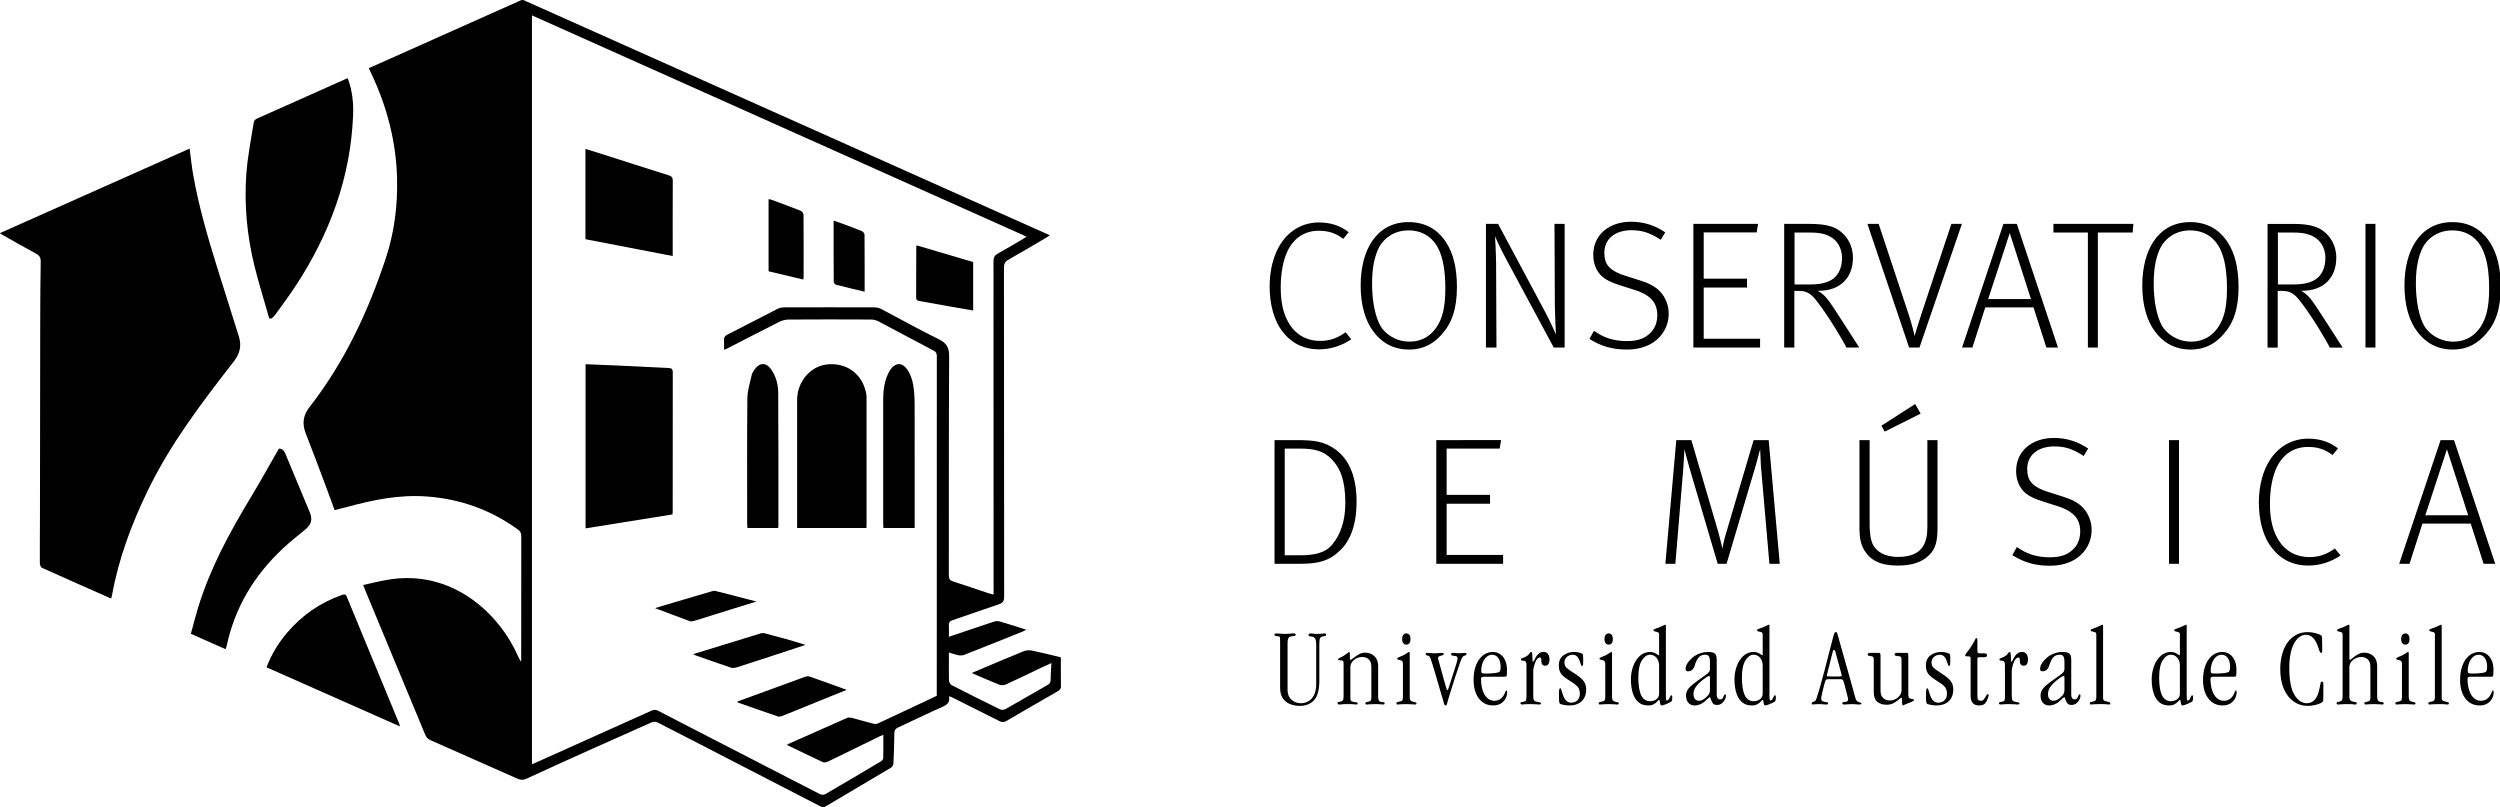 <?xml version="1.0" encoding="UTF-8" standalone="no"?>
<svg
   xmlns:dc="http://purl.org/dc/elements/1.1/"
   xmlns:cc="http://creativecommons.org/ns#"
   xmlns:rdf="http://www.w3.org/1999/02/22-rdf-syntax-ns#"
   xmlns:svg="http://www.w3.org/2000/svg"
   xmlns="http://www.w3.org/2000/svg"
   id="svg8"
   version="1.1"
   viewBox="0 0 44.065 14.224"
   height="14.224mm"
   width="44.065mm">
  <title
     id="title90">Logo Conservatorio de Música UACh</title>
  <defs
     id="defs2">
    <clipPath
       clipPathUnits="userSpaceOnUse"
       id="clipPath47">
      <path
         d="M 21,21 H 502.89 V 644.622 H 21 Z"
         id="path45" />
    </clipPath>
    <clipPath
       clipPathUnits="userSpaceOnUse"
       id="clipPath187">
      <path
         d="M 21,21 H 502.89 V 644.622 H 21 Z"
         id="path185" />
    </clipPath>
    <clipPath
       clipPathUnits="userSpaceOnUse"
       id="clipPath217">
      <path
         d="M 21,21 H 502.89 V 644.622 H 21 Z"
         id="path215" />
    </clipPath>
    <clipPath
       clipPathUnits="userSpaceOnUse"
       id="clipPath233">
      <path
         d="M 21,21 H 502.89 V 644.622 H 21 Z"
         id="path231" />
    </clipPath>
    <clipPath
       clipPathUnits="userSpaceOnUse"
       id="clipPath261">
      <path
         d="M 21,21 H 502.89 V 644.622 H 21 Z"
         id="path259" />
    </clipPath>
    <clipPath
       clipPathUnits="userSpaceOnUse"
       id="clipPath281">
      <path
         d="M 21,21 H 502.89 V 644.622 H 21 Z"
         id="path279" />
    </clipPath>
    <clipPath
       clipPathUnits="userSpaceOnUse"
       id="clipPath631">
      <path
         d="M 21,21 H 502.89 V 644.622 H 21 Z"
         id="path629" />
    </clipPath>
    <clipPath
       clipPathUnits="userSpaceOnUse"
       id="clipPath733">
      <path
         d="M 21,21 H 502.89 V 644.622 H 21 Z"
         id="path731" />
    </clipPath>
    <clipPath
       clipPathUnits="userSpaceOnUse"
       id="clipPath765">
      <path
         d="M 21,21 H 502.89 V 644.622 H 21 Z"
         id="path763" />
    </clipPath>
    <clipPath
       clipPathUnits="userSpaceOnUse"
       id="clipPath789">
      <path
         d="M 21,21 H 502.89 V 644.622 H 21 Z"
         id="path787" />
    </clipPath>
    <clipPath
       clipPathUnits="userSpaceOnUse"
       id="clipPath817">
      <path
         d="M 21,21 H 502.89 V 644.622 H 21 Z"
         id="path815" />
    </clipPath>
    <clipPath
       clipPathUnits="userSpaceOnUse"
       id="clipPath931">
      <path
         d="M 21,21 H 502.89 V 644.622 H 21 Z"
         id="path929" />
    </clipPath>
    <clipPath
       clipPathUnits="userSpaceOnUse"
       id="clipPath973">
      <path
         d="M 21,21 H 502.89 V 644.622 H 21 Z"
         id="path971" />
    </clipPath>
    <clipPath
       clipPathUnits="userSpaceOnUse"
       id="clipPath997">
      <path
         d="M 21,21 H 502.89 V 644.622 H 21 Z"
         id="path995" />
    </clipPath>
    <clipPath
       clipPathUnits="userSpaceOnUse"
       id="clipPath1013">
      <path
         d="M 21,21 H 502.89 V 644.622 H 21 Z"
         id="path1011" />
    </clipPath>
    <clipPath
       clipPathUnits="userSpaceOnUse"
       id="clipPath1041">
      <path
         d="M 21,21 H 502.89 V 644.622 H 21 Z"
         id="path1039" />
    </clipPath>
    <clipPath
       clipPathUnits="userSpaceOnUse"
       id="clipPath1125">
      <path
         d="M 21,21 H 502.89 V 644.622 H 21 Z"
         id="path1123" />
    </clipPath>
    <clipPath
       clipPathUnits="userSpaceOnUse"
       id="clipPath1181">
      <path
         d="M 21,21 H 502.89 V 644.622 H 21 Z"
         id="path1179" />
    </clipPath>
    <clipPath
       clipPathUnits="userSpaceOnUse"
       id="clipPath1205">
      <path
         d="M 21,21 H 502.89 V 644.622 H 21 Z"
         id="path1203" />
    </clipPath>
    <clipPath
       clipPathUnits="userSpaceOnUse"
       id="clipPath1249">
      <path
         d="M 0,0 H 523.89 V 665.622 H 0 Z"
         id="path1247" />
    </clipPath>
    <clipPath
       clipPathUnits="userSpaceOnUse"
       id="clipPath1557">
      <path
         d="M 0,0 H 523.89 V 665.622 H 0 Z"
         id="path1555" />
    </clipPath>
    <clipPath
       clipPathUnits="userSpaceOnUse"
       id="clipPath1653">
      <path
         d="M 0,0 H 523.89 V 665.622 H 0 Z"
         id="path1651" />
    </clipPath>
  </defs>
  <g
     transform="translate(-86.622,-151.125)"
     id="layer1">
    <g
       style="fill:#000000"
       id="g5120">
      <g
         style="fill:#000000"
         id="g391"
         transform="matrix(0.353,0,0,-0.353,109.087,161.062)">
        <path
           d="M 0,0 H 1.296 C 2.194,0 2.747,0.144 3.281,0.675 3.789,1.152 4.097,1.971 4.097,3.097 4.097,4.294 3.753,5.185 3.055,5.698 2.484,6.112 2.003,6.175 1.052,6.175 H 0 Z M 0.508,0.423 V 5.752 H 1.233 C 1.958,5.752 2.429,5.653 2.846,5.23 3.3,4.762 3.535,4.132 3.535,3.034 3.535,2.124 3.281,1.458 2.919,1.008 2.547,0.513 1.949,0.423 1.242,0.423 Z M 8.077,0 h 3.336 V 0.441 H 8.593 V 2.998 H 10.76 V 3.439 H 8.593 v 2.313 h 2.647 l 0.073,0.423 H 8.077 Z m 11.439,0 h 0.499 l 0.399,4.816 c 0.018,0.306 0.054,0.882 0.054,0.909 0.009,-0.045 0.109,-0.441 0.245,-0.918 L 22.127,0 h 0.444 l 1.469,4.951 c 0.09,0.306 0.19,0.738 0.208,0.774 0,-0.027 0.018,-0.504 0.036,-0.819 L 24.71,0 h 0.517 L 24.674,6.175 H 23.922 L 22.544,1.521 C 22.435,1.152 22.363,0.792 22.363,0.756 c -0.009,0.036 -0.082,0.387 -0.2,0.81 l -1.35,4.609 H 20.06 Z m 10.951,6.598 1.794,0.9 -0.272,0.478 -1.686,-1.081 z m 0.652,-6.688 c 0.753,0 1.224,0.189 1.559,0.513 0.336,0.324 0.426,0.72 0.426,1.368 V 6.175 H 32.597 V 1.854 c 0,-0.423 -0.055,-0.774 -0.272,-1.062 -0.2,-0.27 -0.589,-0.45 -1.179,-0.45 -0.752,0 -1.096,0.315 -1.251,0.585 -0.136,0.234 -0.181,0.666 -0.181,1.017 V 6.175 H 29.207 V 1.764 c 0,-0.333 0.036,-0.756 0.235,-1.08 0.308,-0.504 0.789,-0.774 1.677,-0.774 m 7.578,-0.009 c 0.544,0 0.988,0.126 1.351,0.369 0.48,0.333 0.752,0.846 0.752,1.422 0,0.414 -0.163,0.81 -0.408,1.081 -0.253,0.279 -0.58,0.441 -1.042,0.585 l -0.68,0.216 c -0.372,0.108 -0.653,0.252 -0.825,0.423 -0.199,0.189 -0.263,0.45 -0.263,0.738 0,0.711 0.562,1.125 1.36,1.125 0.553,0 0.943,-0.144 1.459,-0.477 l 0.227,0.369 c -0.508,0.342 -1.061,0.531 -1.713,0.531 -1.088,0 -1.886,-0.648 -1.886,-1.647 0,-0.396 0.118,-0.747 0.372,-1.017 0.227,-0.234 0.544,-0.378 1.033,-0.531 L 39.06,2.89 C 39.395,2.791 39.694,2.647 39.912,2.439 40.12,2.241 40.229,1.962 40.229,1.62 40.229,1.197 40.075,0.855 39.758,0.621 39.504,0.414 39.169,0.324 38.697,0.324 c -0.625,0 -1.142,0.162 -1.631,0.513 L 36.839,0.432 c 0.562,-0.36 1.151,-0.531 1.858,-0.531 M 44.662,0 h 0.499 v 6.175 h -0.499 z m 6.953,-0.09 c 0.571,0 1.142,0.18 1.613,0.504 l -0.281,0.351 c -0.399,-0.288 -0.789,-0.432 -1.26,-0.432 -0.698,0 -1.305,0.315 -1.668,1.053 -0.199,0.396 -0.317,0.909 -0.317,1.612 0,0.774 0.136,1.386 0.344,1.827 0.318,0.657 0.861,1.008 1.559,1.008 0.481,0 0.843,-0.117 1.224,-0.405 l 0.272,0.333 c -0.417,0.324 -0.906,0.486 -1.486,0.486 -0.807,0 -1.478,-0.396 -1.913,-1.062 -0.345,-0.531 -0.553,-1.287 -0.553,-2.115 0,-0.919 0.217,-1.756 0.68,-2.314 C 50.3,0.162 50.926,-0.09 51.615,-0.09 M 56.156,0 h 0.517 l 0.643,2.007 h 2.411 L 60.371,0 h 0.58 l -2.057,6.175 h -0.671 z m 1.305,2.421 1.079,3.295 1.061,-3.295 z"
           style="fill:#000000;fill-opacity:1;fill-rule:nonzero;stroke:none"
           id="path393" />
      </g>
      <g
         style="fill:#000000"
         id="g395"
         transform="matrix(0.353,0,0,-0.353,109.87,157.283)">
        <path
           d="M 0,0 C 0.57,0 1.141,0.18 1.612,0.504 L 1.331,0.855 C 0.932,0.567 0.543,0.423 0.072,0.423 c -0.697,0 -1.303,0.315 -1.665,1.053 -0.2,0.396 -0.317,0.909 -0.317,1.612 0,0.774 0.136,1.386 0.344,1.827 0.317,0.657 0.86,1.008 1.557,1.008 0.48,0 0.842,-0.117 1.222,-0.405 L 1.485,5.851 C 1.068,6.175 0.579,6.337 0,6.337 -0.806,6.337 -1.476,5.941 -1.91,5.275 -2.254,4.744 -2.463,3.988 -2.463,3.16 -2.463,2.241 -2.245,1.404 -1.784,0.846 -1.313,0.252 -0.688,0 0,0 m 4.49,-0.009 c 0.779,0 1.268,0.333 1.648,0.765 0.498,0.549 0.751,1.278 0.751,2.35 C 6.889,4.06 6.708,4.78 6.364,5.32 6.084,5.77 5.531,6.355 4.472,6.355 3.603,6.355 3.014,5.941 2.652,5.401 2.299,4.879 2.082,4.123 2.082,3.187 2.082,2.205 2.317,1.413 2.725,0.882 3.078,0.405 3.639,-0.009 4.49,-0.009 m 0.027,0.396 c -0.679,0 -1.222,0.387 -1.457,0.801 -0.245,0.45 -0.408,1.197 -0.408,2.098 0,0.801 0.127,1.377 0.353,1.818 0.236,0.441 0.743,0.837 1.467,0.837 0.815,0 1.277,-0.468 1.494,-0.918 C 6.192,4.564 6.31,3.925 6.31,3.034 6.31,2.07 6.156,1.53 5.866,1.098 5.604,0.72 5.196,0.387 4.517,0.387 M 8.338,0.09 H 8.863 L 8.845,4.312 C 8.836,4.951 8.79,5.644 8.79,5.644 c 0,0 0.254,-0.585 0.58,-1.179 L 11.724,0.09 h 0.543 V 6.265 H 11.76 L 11.778,2.268 C 11.787,1.584 11.832,0.756 11.832,0.747 11.814,0.783 11.561,1.368 11.307,1.845 L 8.944,6.265 H 8.338 Z m 7.025,-0.099 c 0.543,0 0.987,0.126 1.349,0.369 0.48,0.333 0.752,0.846 0.752,1.422 0,0.414 -0.163,0.811 -0.408,1.081 -0.253,0.279 -0.579,0.441 -1.041,0.585 l -0.679,0.216 c -0.371,0.108 -0.652,0.252 -0.824,0.423 -0.199,0.189 -0.262,0.45 -0.262,0.738 0,0.711 0.561,1.125 1.358,1.125 0.552,0 0.941,-0.144 1.457,-0.477 l 0.227,0.369 c -0.507,0.342 -1.06,0.531 -1.712,0.531 -1.086,0 -1.883,-0.648 -1.883,-1.647 0,-0.396 0.118,-0.747 0.371,-1.017 0.227,-0.234 0.544,-0.378 1.033,-0.531 L 15.725,2.98 c 0.335,-0.099 0.634,-0.243 0.851,-0.45 0.209,-0.199 0.317,-0.478 0.317,-0.82 0,-0.423 -0.154,-0.765 -0.471,-0.999 -0.253,-0.207 -0.588,-0.297 -1.059,-0.297 -0.625,0 -1.141,0.162 -1.63,0.513 L 13.507,0.522 c 0.561,-0.36 1.15,-0.531 1.856,-0.531 m 3.332,0.099 h 3.331 v 0.441 h -2.815 v 2.557 h 2.163 v 0.441 h -2.163 v 2.313 h 2.643 l 0.073,0.423 h -3.232 z m 4.535,0 h 0.507 v 2.827 c 0,0.009 0.281,0 0.281,0 0.398,0 0.625,-0.225 0.86,-0.532 0.589,-0.756 1.34,-2.034 1.458,-2.295 h 0.642 c 0,0 -0.814,1.278 -1.276,1.98 -0.326,0.496 -0.498,0.685 -0.797,0.856 h 0.064 c 1.014,0 1.693,0.612 1.693,1.647 0,0.657 -0.326,1.08 -0.607,1.305 -0.299,0.243 -0.715,0.387 -1.539,0.387 H 23.23 Z m 0.516,3.151 v 2.592 h 0.788 c 0.48,0 0.779,-0.081 0.996,-0.207 0.326,-0.162 0.588,-0.567 0.588,-1.044 0,-0.513 -0.181,-0.846 -0.416,-1.035 C 25.448,3.349 25.095,3.241 24.507,3.241 Z M 29.468,0.09 h 0.516 l 2.119,6.175 H 31.578 L 30.075,1.746 C 29.903,1.224 29.767,0.765 29.74,0.666 29.722,0.783 29.577,1.368 29.423,1.809 l -1.476,4.456 h -0.561 z m 2.643,0 h 0.516 l 0.643,2.007 h 2.408 L 36.321,0.09 h 0.58 l -2.056,6.175 h -0.669 z m 1.304,2.422 1.077,3.294 1.06,-3.294 z M 38.394,0.09 h 0.498 v 5.743 h 1.738 l 0.036,0.432 H 36.674 V 5.833 h 1.72 z m 5.124,-0.099 c 0.778,0 1.267,0.333 1.648,0.765 0.498,0.549 0.751,1.278 0.751,2.35 0,0.954 -0.181,1.674 -0.525,2.214 -0.281,0.45 -0.833,1.035 -1.892,1.035 -0.869,0 -1.458,-0.414 -1.82,-0.954 -0.353,-0.522 -0.57,-1.278 -0.57,-2.214 0,-0.982 0.235,-1.774 0.642,-2.305 0.354,-0.477 0.915,-0.891 1.766,-0.891 m 0.027,0.396 c -0.679,0 -1.222,0.387 -1.458,0.801 -0.244,0.45 -0.407,1.197 -0.407,2.098 0,0.801 0.127,1.377 0.353,1.818 0.235,0.441 0.742,0.837 1.467,0.837 0.815,0 1.276,-0.468 1.494,-0.918 C 45.22,4.564 45.338,3.925 45.338,3.034 45.338,2.07 45.184,1.53 44.894,1.098 44.631,0.72 44.224,0.387 43.545,0.387 m 3.82,-0.297 h 0.507 v 2.827 c 0,0.009 0.281,0 0.281,0 0.398,0 0.625,-0.225 0.86,-0.532 0.589,-0.756 1.34,-2.034 1.458,-2.295 h 0.643 c 0,0 -0.815,1.278 -1.277,1.98 -0.326,0.496 -0.498,0.685 -0.797,0.856 h 0.064 c 1.014,0 1.693,0.612 1.693,1.647 0,0.657 -0.326,1.08 -0.607,1.305 -0.299,0.243 -0.715,0.387 -1.539,0.387 h -1.286 z m 0.517,3.151 v 2.592 h 0.787 c 0.48,0 0.779,-0.081 0.996,-0.207 0.326,-0.162 0.588,-0.567 0.588,-1.044 0,-0.513 -0.181,-0.846 -0.416,-1.035 C 49.584,3.349 49.23,3.241 48.642,3.241 Z M 52.254,0.09 h 0.498 v 6.175 h -0.498 z m 4.355,-0.099 c 0.779,0 1.267,0.333 1.648,0.765 0.498,0.549 0.751,1.278 0.751,2.35 0,0.954 -0.181,1.674 -0.525,2.214 -0.281,0.45 -0.833,1.035 -1.892,1.035 -0.869,0 -1.458,-0.414 -1.82,-0.954 -0.353,-0.522 -0.57,-1.278 -0.57,-2.214 0,-0.982 0.235,-1.774 0.643,-2.305 0.353,-0.477 0.914,-0.891 1.765,-0.891 m 0.027,0.396 c -0.679,0 -1.222,0.387 -1.457,0.801 -0.245,0.45 -0.408,1.197 -0.408,2.098 0,0.801 0.127,1.377 0.353,1.818 0.236,0.441 0.743,0.837 1.467,0.837 0.815,0 1.276,-0.468 1.494,-0.918 C 58.311,4.564 58.429,3.925 58.429,3.034 58.429,2.07 58.275,1.53 57.985,1.098 57.723,0.72 57.315,0.387 56.636,0.387"
           style="fill:#000000;fill-opacity:1;fill-rule:nonzero;stroke:none"
           id="path397" />
      </g>
      <g
         style="fill:#000000"
         id="g399"
         transform="matrix(0.353,0,0,-0.353,109.888,162.377)">
        <path
           d="m 0,0 c 0.021,0.046 0.062,0.076 0.122,0.091 0.041,0.007 0.076,0.014 0.106,0.02 0.031,0.006 0.051,0.014 0.062,0.022 0.011,0.008 0.017,0.022 0.017,0.042 0,0.048 -0.024,0.073 -0.072,0.073 -0.02,0 -0.064,-0.004 -0.131,-0.012 -0.066,-0.009 -0.149,-0.013 -0.248,-0.013 -0.072,0 -0.138,0.004 -0.198,0.013 -0.061,0.008 -0.103,0.012 -0.127,0.012 -0.068,0 -0.102,-0.025 -0.102,-0.073 0,-0.033 0.01,-0.053 0.028,-0.061 0.018,-0.008 0.061,-0.016 0.129,-0.023 0.084,-0.009 0.143,-0.044 0.176,-0.103 0.033,-0.06 0.05,-0.174 0.05,-0.341 v -1.923 c 0,-0.222 -0.036,-0.406 -0.108,-0.55 -0.071,-0.145 -0.165,-0.249 -0.281,-0.314 -0.117,-0.065 -0.243,-0.098 -0.379,-0.098 -0.108,0 -0.212,0.024 -0.313,0.071 -0.101,0.047 -0.184,0.121 -0.25,0.222 -0.066,0.101 -0.099,0.229 -0.099,0.384 v 2.324 c 0,0.098 0.01,0.172 0.031,0.222 0.021,0.051 0.046,0.082 0.075,0.094 0.028,0.011 0.071,0.021 0.13,0.028 0.061,0.007 0.105,0.016 0.132,0.027 0.028,0.011 0.041,0.028 0.041,0.052 0,0.027 -0.01,0.044 -0.031,0.051 -0.021,0.007 -0.056,0.011 -0.103,0.011 -0.032,0 -0.088,-0.004 -0.171,-0.012 -0.082,-0.009 -0.174,-0.013 -0.275,-0.013 -0.071,0 -0.138,0.004 -0.201,0.013 -0.062,0.008 -0.122,0.012 -0.181,0.012 -0.022,0 -0.045,-0.005 -0.067,-0.014 -0.023,-0.009 -0.035,-0.021 -0.035,-0.038 0,-0.027 0.005,-0.044 0.014,-0.052 0.009,-0.009 0.032,-0.016 0.069,-0.022 0.036,-0.006 0.089,-0.017 0.159,-0.031 0.018,-0.006 0.03,-0.022 0.035,-0.05 0.004,-0.028 0.006,-0.084 0.006,-0.167 v -2.345 c 0,-0.222 0.048,-0.4 0.143,-0.533 0.096,-0.132 0.218,-0.227 0.366,-0.283 0.149,-0.055 0.305,-0.084 0.47,-0.084 0.31,0 0.551,0.098 0.722,0.293 0.172,0.195 0.257,0.521 0.257,0.978 v 1.803 c 0,0.152 0.011,0.251 0.032,0.297 m 1.603,-1.181 c 0.057,0.077 0.13,0.138 0.22,0.183 0.09,0.045 0.183,0.068 0.28,0.068 0.14,0 0.252,-0.041 0.336,-0.122 0.084,-0.081 0.126,-0.198 0.126,-0.35 v -1.562 c 0,-0.074 -0.013,-0.124 -0.04,-0.151 C 2.499,-3.141 2.446,-3.159 2.367,-3.17 2.298,-3.181 2.263,-3.205 2.263,-3.243 c 0,-0.02 0.007,-0.035 0.02,-0.045 0.014,-0.01 0.035,-0.015 0.062,-0.015 0.004,0 0.042,0.004 0.113,0.011 0.072,0.007 0.164,0.011 0.278,0.011 0.08,0 0.146,-0.002 0.196,-0.004 0.051,-0.003 0.1,-0.007 0.149,-0.011 0.049,-0.005 0.072,-0.007 0.07,-0.007 0.053,0 0.08,0.018 0.08,0.054 0,0.026 -0.012,0.044 -0.035,0.055 -0.022,0.01 -0.068,0.018 -0.136,0.024 -0.058,0.005 -0.099,0.028 -0.122,0.068 -0.023,0.039 -0.034,0.105 -0.034,0.197 v 1.549 c -0.008,0.21 -0.073,0.369 -0.197,0.478 -0.124,0.11 -0.272,0.164 -0.444,0.164 -0.112,0 -0.214,-0.024 -0.305,-0.073 C 1.866,-0.836 1.775,-0.896 1.685,-0.967 1.596,-1.038 1.54,-1.074 1.518,-1.074 c -0.013,0 -0.021,0.015 -0.024,0.045 -0.003,0.03 -0.004,0.124 -0.004,0.283 0,0.045 -0.013,0.068 -0.038,0.068 C 1.446,-0.678 1.4,-0.712 1.314,-0.78 1.228,-0.848 1.125,-0.909 1.006,-0.963 0.935,-0.994 0.899,-1.022 0.899,-1.047 c 0,-0.018 0.007,-0.03 0.02,-0.035 0.014,-0.005 0.045,-0.01 0.093,-0.014 0.045,-10e-4 0.081,-0.007 0.107,-0.016 0.026,-0.009 0.042,-0.025 0.049,-0.047 0.008,-0.023 0.011,-0.061 0.011,-0.115 V -2.875 C 1.179,-2.949 1.174,-3.006 1.163,-3.046 1.152,-3.085 1.13,-3.114 1.098,-3.131 1.066,-3.148 1.018,-3.161 0.954,-3.17 0.903,-3.176 0.877,-3.198 0.877,-3.238 c 0,-0.043 0.034,-0.065 0.102,-0.065 0.132,0.015 0.25,0.022 0.354,0.022 0.114,0 0.194,-10e-4 0.241,-0.003 0.047,-0.002 0.087,-0.004 0.12,-0.007 0.033,-0.002 0.058,-0.005 0.075,-0.008 0.018,-0.002 0.03,-0.004 0.037,-0.004 0.052,0 0.077,0.018 0.077,0.054 0,0.026 -0.008,0.041 -0.024,0.046 C 1.842,-3.197 1.782,-3.186 1.677,-3.17 1.628,-3.161 1.592,-3.15 1.571,-3.136 1.55,-3.123 1.536,-3.103 1.529,-3.078 1.521,-3.053 1.518,-3.017 1.518,-2.97 v 1.536 c 0,0.092 0.028,0.176 0.085,0.253 M 4.102,-3.104 C 4.076,-3.132 4.012,-3.154 3.911,-3.17 3.847,-3.179 3.815,-3.204 3.815,-3.243 c 0,-0.04 0.023,-0.06 0.069,-0.06 -0.004,0 0.034,0.004 0.115,0.011 0.081,0.007 0.182,0.011 0.305,0.011 0.118,0 0.217,-0.004 0.297,-0.011 0.081,-0.007 0.125,-0.011 0.132,-0.011 0.057,0 0.086,0.018 0.086,0.054 0,0.024 -0.01,0.04 -0.028,0.049 -0.018,0.009 -0.057,0.019 -0.115,0.03 -0.088,0.018 -0.143,0.047 -0.164,0.087 -0.021,0.039 -0.032,0.106 -0.032,0.2 v 2.148 c 0,0.038 -0.015,0.057 -0.046,0.057 -0.008,0 -0.053,-0.029 -0.135,-0.087 -0.083,-0.058 -0.176,-0.105 -0.281,-0.141 -0.11,-0.042 -0.165,-0.075 -0.165,-0.1 0,-0.031 0.018,-0.05 0.053,-0.057 0.071,-0.015 0.122,-0.028 0.152,-0.042 0.03,-0.014 0.052,-0.034 0.065,-0.061 0.013,-0.027 0.019,-0.061 0.019,-0.103 V -2.91 c 0,-0.101 -0.013,-0.166 -0.04,-0.194 m 0.061,2.859 c 0.039,-0.045 0.088,-0.068 0.147,-0.068 0.064,0 0.115,0.023 0.152,0.068 C 4.5,-0.2 4.519,-0.129 4.519,-0.031 4.519,0.063 4.5,0.133 4.461,0.179 4.423,0.225 4.372,0.248 4.31,0.248 4.253,0.248 4.204,0.225 4.164,0.179 4.124,0.133 4.104,0.063 4.104,-0.031 4.104,-0.129 4.123,-0.2 4.163,-0.245 M 6.336,-2.563 C 6.33,-2.551 6.312,-2.496 6.283,-2.4 6.253,-2.303 6.228,-2.216 6.207,-2.14 6.186,-2.063 6.15,-1.93 6.098,-1.74 6.04,-1.527 5.993,-1.359 5.958,-1.235 5.923,-1.111 5.904,-1.04 5.9,-1.021 c -0.003,0.019 -0.005,0.033 -0.005,0.042 0,0.029 0.01,0.051 0.03,0.068 0.02,0.016 0.062,0.032 0.127,0.048 0.086,0.022 0.129,0.045 0.129,0.068 0,0.029 -0.007,0.048 -0.021,0.057 -0.014,0.009 -0.046,0.014 -0.097,0.014 -0.039,0 -0.093,-0.004 -0.163,-0.011 -0.069,-0.008 -0.122,-0.011 -0.156,-0.011 -0.054,0 -0.122,0.003 -0.207,0.011 -0.084,0.007 -0.134,0.011 -0.151,0.011 -0.073,0 -0.11,-0.022 -0.11,-0.065 0,-0.037 0.035,-0.061 0.105,-0.074 0.055,-0.009 0.094,-0.039 0.118,-0.09 0.024,-0.052 0.068,-0.182 0.132,-0.392 0.027,-0.081 0.064,-0.202 0.111,-0.364 0.047,-0.162 0.086,-0.296 0.117,-0.404 0.031,-0.107 0.078,-0.265 0.14,-0.475 0.063,-0.209 0.108,-0.365 0.138,-0.466 0.009,-0.03 0.022,-0.078 0.038,-0.142 0.017,-0.064 0.031,-0.105 0.044,-0.124 0.013,-0.019 0.031,-0.029 0.053,-0.029 0.022,0 0.038,0.008 0.049,0.023 0.011,0.016 0.02,0.039 0.028,0.071 0.007,0.031 0.015,0.067 0.024,0.107 0.037,0.126 0.086,0.288 0.146,0.484 0.061,0.197 0.137,0.439 0.23,0.726 0.092,0.287 0.164,0.501 0.216,0.642 0.02,0.058 0.042,0.118 0.066,0.181 0.023,0.064 0.042,0.109 0.056,0.136 0.014,0.027 0.031,0.051 0.052,0.072 0.021,0.02 0.049,0.035 0.084,0.044 0.064,0.017 0.096,0.045 0.096,0.084 0,0.036 -0.039,0.055 -0.118,0.055 -0.015,0 -0.049,-0.004 -0.104,-0.011 -0.055,-0.008 -0.105,-0.011 -0.149,-0.011 -0.038,0 -0.089,0.003 -0.151,0.011 -0.063,0.007 -0.108,0.011 -0.138,0.011 -0.075,0 -0.112,-0.024 -0.112,-0.071 0,-0.02 0.008,-0.036 0.024,-0.049 0.017,-0.012 0.033,-0.019 0.05,-0.019 0.086,-0.009 0.143,-0.017 0.17,-0.024 0.028,-0.007 0.048,-0.021 0.059,-0.041 0.012,-0.02 0.018,-0.051 0.018,-0.094 0,-0.065 -0.077,-0.328 -0.231,-0.789 C 6.617,-1.874 6.574,-2.007 6.509,-2.21 6.444,-2.413 6.407,-2.526 6.398,-2.549 6.389,-2.571 6.377,-2.582 6.362,-2.582 c -0.011,0 -0.019,0.006 -0.026,0.019 m 2.963,0.666 c 0.017,0.012 0.028,0.039 0.032,0.081 0.003,0.042 0.005,0.125 0.005,0.249 0,0.184 -0.031,0.343 -0.092,0.476 -0.062,0.132 -0.145,0.234 -0.252,0.306 -0.106,0.071 -0.228,0.107 -0.365,0.107 -0.125,0 -0.244,-0.029 -0.358,-0.087 C 8.155,-0.823 8.054,-0.91 7.964,-1.026 7.874,-1.143 7.802,-1.29 7.749,-1.468 7.696,-1.646 7.67,-1.848 7.67,-2.073 c 0,-0.385 0.087,-0.694 0.262,-0.926 0.175,-0.233 0.414,-0.35 0.717,-0.35 0.143,0 0.267,0.031 0.372,0.092 0.106,0.062 0.186,0.144 0.242,0.248 0.056,0.104 0.084,0.216 0.084,0.337 0,0.045 -0.013,0.068 -0.038,0.068 -0.013,0 -0.023,-0.005 -0.029,-0.015 C 9.273,-2.629 9.263,-2.652 9.248,-2.689 9.233,-2.726 9.218,-2.761 9.201,-2.794 9.091,-3.009 8.925,-3.116 8.704,-3.116 c -0.131,0 -0.246,0.045 -0.347,0.135 -0.101,0.091 -0.179,0.22 -0.234,0.388 -0.055,0.168 -0.082,0.36 -0.082,0.577 0,0.066 0.043,0.1 0.129,0.1 h 1.031 c 0.048,0 0.08,0.006 0.098,0.019 m -1.176,0.681 c 0.048,0.123 0.113,0.221 0.196,0.292 0.082,0.072 0.173,0.107 0.272,0.107 0.13,0 0.234,-0.053 0.312,-0.161 0.078,-0.108 0.117,-0.258 0.117,-0.45 0,-0.13 -0.025,-0.213 -0.074,-0.25 C 8.92,-1.698 8.848,-1.716 8.73,-1.732 8.611,-1.748 8.468,-1.756 8.299,-1.756 c -0.113,0 -0.183,0.007 -0.209,0.021 -0.025,0.015 -0.038,0.048 -0.038,0.101 0,0.156 0.024,0.295 0.071,0.418 m 2.174,-1.845 c -0.009,-0.038 -0.025,-0.064 -0.048,-0.077 -0.023,-0.012 -0.065,-0.023 -0.125,-0.032 -0.076,-0.011 -0.115,-0.034 -0.119,-0.068 0,-0.043 0.036,-0.065 0.108,-0.065 -0.006,0 0.027,0.004 0.099,0.011 0.071,0.007 0.158,0.011 0.261,0.011 0.137,0 0.246,-0.004 0.327,-0.011 0.081,-0.007 0.116,-0.011 0.107,-0.011 0.052,0 0.086,0.004 0.103,0.012 0.018,0.008 0.027,0.024 0.027,0.048 0,0.018 -0.013,0.031 -0.039,0.04 -0.026,0.009 -0.075,0.02 -0.148,0.033 -0.066,0.011 -0.112,0.027 -0.138,0.05 -0.026,0.022 -0.043,0.054 -0.051,0.096 -0.008,0.041 -0.012,0.113 -0.012,0.214 v 1.163 c 0,0.117 0.031,0.262 0.095,0.434 0.063,0.172 0.148,0.258 0.254,0.258 0.037,0 0.055,-0.06 0.055,-0.181 0,-0.152 0.066,-0.228 0.198,-0.228 0.072,0 0.124,0.029 0.158,0.086 0.034,0.057 0.051,0.132 0.051,0.224 0,0.116 -0.026,0.208 -0.077,0.275 -0.051,0.067 -0.124,0.101 -0.217,0.101 -0.088,0 -0.162,-0.023 -0.223,-0.069 -0.06,-0.045 -0.105,-0.091 -0.133,-0.137 -0.029,-0.046 -0.061,-0.105 -0.097,-0.176 -0.035,-0.071 -0.063,-0.106 -0.083,-0.106 -0.015,0 -0.022,0.053 -0.022,0.158 0,0.22 -0.017,0.33 -0.05,0.33 -0.022,0 -0.04,-0.008 -0.054,-0.022 C 10.491,-0.715 10.46,-0.751 10.412,-0.81 10.377,-0.846 10.34,-0.876 10.3,-0.9 10.259,-0.925 10.214,-0.946 10.163,-0.963 10.113,-0.98 10.079,-0.995 10.06,-1.007 10.042,-1.02 10.033,-1.039 10.033,-1.064 c 0,-0.029 0.019,-0.043 0.058,-0.043 0.084,0 0.142,-0.016 0.173,-0.048 0.031,-0.031 0.047,-0.097 0.047,-0.196 v -1.513 c 0,-0.092 -0.005,-0.158 -0.014,-0.197 m 1.764,1.269 c 0.091,-0.105 0.223,-0.21 0.397,-0.315 0.174,-0.105 0.303,-0.201 0.389,-0.288 0.086,-0.088 0.129,-0.211 0.129,-0.369 0,-0.134 -0.039,-0.242 -0.118,-0.324 -0.078,-0.082 -0.183,-0.123 -0.315,-0.123 -0.19,0 -0.328,0.131 -0.414,0.393 -0.019,0.056 -0.037,0.116 -0.056,0.18 -0.02,0.064 -0.033,0.104 -0.042,0.119 -0.008,0.016 -0.021,0.023 -0.039,0.023 -0.022,0 -0.038,-0.022 -0.047,-0.068 -0.009,-0.045 -0.014,-0.132 -0.014,-0.26 0,-0.187 0.006,-0.308 0.017,-0.362 0.011,-0.054 0.032,-0.086 0.063,-0.095 0.156,-0.045 0.303,-0.068 0.443,-0.068 0.258,0 0.463,0.071 0.613,0.212 0.15,0.141 0.226,0.337 0.226,0.588 0,0.177 -0.05,0.324 -0.148,0.441 -0.098,0.116 -0.24,0.233 -0.427,0.351 -0.187,0.117 -0.319,0.21 -0.396,0.278 -0.077,0.067 -0.116,0.161 -0.116,0.28 0,0.107 0.04,0.197 0.121,0.271 0.08,0.074 0.181,0.111 0.301,0.111 0.141,0 0.248,-0.086 0.321,-0.26 0.022,-0.057 0.041,-0.113 0.058,-0.166 0.017,-0.053 0.03,-0.089 0.04,-0.107 0.01,-0.018 0.025,-0.027 0.043,-0.027 0.026,0 0.042,0.02 0.047,0.062 0.006,0.041 0.008,0.119 0.008,0.232 0,0.194 -0.011,0.298 -0.032,0.31 -0.12,0.063 -0.261,0.095 -0.424,0.095 -0.205,0 -0.383,-0.057 -0.535,-0.17 -0.152,-0.112 -0.228,-0.281 -0.228,-0.507 0,-0.186 0.045,-0.331 0.135,-0.437 m 2.144,-1.312 c -0.026,-0.028 -0.09,-0.05 -0.191,-0.066 -0.064,-0.009 -0.096,-0.034 -0.096,-0.073 0,-0.04 0.023,-0.06 0.068,-0.06 -0.003,0 0.035,0.004 0.116,0.011 0.081,0.007 0.182,0.011 0.305,0.011 0.118,0 0.217,-0.004 0.297,-0.011 0.081,-0.007 0.125,-0.011 0.132,-0.011 0.057,0 0.085,0.018 0.085,0.054 0,0.024 -0.009,0.04 -0.027,0.049 -0.018,0.009 -0.057,0.019 -0.116,0.03 -0.088,0.018 -0.142,0.047 -0.163,0.087 -0.021,0.039 -0.032,0.106 -0.032,0.2 v 2.148 c 0,0.038 -0.015,0.057 -0.047,0.057 -0.007,0 -0.052,-0.029 -0.134,-0.087 -0.083,-0.058 -0.176,-0.105 -0.281,-0.141 -0.11,-0.042 -0.165,-0.075 -0.165,-0.1 0,-0.031 0.018,-0.05 0.052,-0.057 0.072,-0.015 0.123,-0.028 0.153,-0.042 0.03,-0.014 0.052,-0.034 0.065,-0.061 0.013,-0.027 0.019,-0.061 0.019,-0.103 V -2.91 c 0,-0.101 -0.013,-0.166 -0.04,-0.194 m 0.061,2.859 c 0.039,-0.045 0.088,-0.068 0.147,-0.068 0.064,0 0.115,0.023 0.152,0.068 0.038,0.045 0.057,0.116 0.057,0.214 0,0.094 -0.02,0.164 -0.058,0.21 -0.039,0.046 -0.089,0.069 -0.151,0.069 -0.057,0 -0.106,-0.023 -0.146,-0.069 -0.04,-0.046 -0.061,-0.116 -0.061,-0.21 0,-0.098 0.02,-0.169 0.06,-0.214 m 2.645,-0.599 c -0.009,0 -0.037,0.017 -0.083,0.05 -0.046,0.032 -0.096,0.06 -0.15,0.082 -0.054,0.022 -0.121,0.034 -0.202,0.034 -0.189,0 -0.355,-0.064 -0.499,-0.191 -0.144,-0.128 -0.255,-0.297 -0.334,-0.508 -0.079,-0.211 -0.118,-0.434 -0.118,-0.666 0,-0.26 0.031,-0.489 0.093,-0.686 0.063,-0.196 0.157,-0.349 0.283,-0.457 0.127,-0.109 0.286,-0.163 0.479,-0.163 0.119,0 0.214,0.02 0.285,0.06 0.07,0.039 0.129,0.086 0.177,0.139 0.048,0.053 0.076,0.08 0.085,0.08 0.013,0 0.023,-0.006 0.029,-0.019 0.006,-0.013 0.01,-0.027 0.01,-0.043 l 0.022,-0.133 c 0.011,-0.056 0.041,-0.084 0.09,-0.084 0.037,0 0.131,0.034 0.281,0.1 0.084,0.038 0.138,0.064 0.162,0.079 0.024,0.014 0.041,0.037 0.052,0.068 0.011,0.03 0.017,0.08 0.017,0.149 0,0.077 -0.017,0.116 -0.05,0.116 -0.016,0 -0.038,-0.03 -0.064,-0.089 -0.027,-0.06 -0.051,-0.104 -0.072,-0.133 -0.021,-0.029 -0.051,-0.043 -0.089,-0.043 -0.029,0 -0.044,0.071 -0.044,0.214 v 3.496 c 0,0.051 -0.01,0.076 -0.03,0.076 -0.013,0 -0.058,-0.02 -0.135,-0.06 C 17.029,0.585 16.903,0.534 16.729,0.473 16.698,0.462 16.677,0.452 16.666,0.443 16.655,0.434 16.649,0.421 16.649,0.403 c 0,-0.031 0.04,-0.054 0.119,-0.068 0.066,-0.011 0.11,-0.026 0.132,-0.045 0.022,-0.018 0.033,-0.05 0.033,-0.093 v -1.014 c 0,-0.018 -0.008,-0.027 -0.022,-0.027 M 16.797,-3.04 c -0.091,-0.065 -0.196,-0.098 -0.315,-0.098 -0.097,0 -0.183,0.025 -0.257,0.074 -0.075,0.048 -0.136,0.122 -0.185,0.221 -0.048,0.098 -0.084,0.223 -0.108,0.374 -0.024,0.151 -0.036,0.32 -0.036,0.508 0,0.392 0.06,0.681 0.179,0.866 0.119,0.186 0.253,0.278 0.401,0.278 0.09,0 0.17,-0.024 0.239,-0.071 0.07,-0.048 0.124,-0.113 0.161,-0.196 0.038,-0.082 0.057,-0.177 0.057,-0.286 v -1.383 c 0,-0.126 -0.046,-0.222 -0.136,-0.287 m 2.921,2.28 c -0.061,0.054 -0.176,0.082 -0.345,0.082 -0.141,0 -0.282,-0.026 -0.421,-0.078 -0.139,-0.051 -0.264,-0.125 -0.374,-0.223 -0.214,-0.192 -0.322,-0.374 -0.322,-0.543 0,-0.045 0.009,-0.077 0.027,-0.095 0.017,-0.018 0.048,-0.027 0.092,-0.027 0.088,0 0.161,0.028 0.218,0.083 0.058,0.055 0.098,0.124 0.12,0.208 0.049,0.173 0.114,0.306 0.192,0.398 0.079,0.092 0.189,0.138 0.33,0.138 0.087,0 0.148,-0.027 0.183,-0.081 0.036,-0.054 0.054,-0.154 0.054,-0.301 v -0.322 c 0,-0.048 -0.008,-0.087 -0.023,-0.118 -0.016,-0.032 -0.044,-0.066 -0.086,-0.103 -0.041,-0.038 -0.096,-0.08 -0.165,-0.129 -0.068,-0.049 -0.178,-0.127 -0.328,-0.233 -0.228,-0.163 -0.383,-0.296 -0.466,-0.4 -0.084,-0.104 -0.126,-0.22 -0.126,-0.349 0,-0.155 0.039,-0.277 0.117,-0.364 0.078,-0.088 0.177,-0.132 0.296,-0.132 0.106,0 0.203,0.019 0.29,0.057 0.087,0.038 0.154,0.076 0.201,0.115 0.047,0.039 0.101,0.089 0.162,0.149 0.061,0.061 0.1,0.091 0.117,0.091 0.018,0 0.039,-0.038 0.062,-0.114 0.023,-0.076 0.054,-0.14 0.095,-0.194 0.04,-0.053 0.108,-0.079 0.203,-0.079 0.099,0 0.183,0.028 0.25,0.083 0.068,0.056 0.119,0.121 0.152,0.193 0.033,0.072 0.049,0.132 0.049,0.179 0,0.05 -0.014,0.075 -0.044,0.075 -0.022,0 -0.044,-0.028 -0.066,-0.084 -0.022,-0.056 -0.044,-0.098 -0.067,-0.127 -0.023,-0.029 -0.065,-0.043 -0.125,-0.043 -0.048,0 -0.086,0.022 -0.116,0.066 -0.029,0.044 -0.044,0.091 -0.044,0.14 v 1.774 c 0,0.151 -0.031,0.254 -0.092,0.308 m -0.282,-1.999 c -0.024,-0.05 -0.068,-0.104 -0.132,-0.162 -0.137,-0.13 -0.261,-0.195 -0.371,-0.195 -0.084,0 -0.153,0.028 -0.205,0.084 -0.052,0.056 -0.078,0.139 -0.078,0.25 0,0.15 0.056,0.292 0.169,0.428 0.113,0.136 0.269,0.271 0.469,0.407 0.071,0.047 0.118,0.07 0.14,0.07 0.029,0 0.044,-0.026 0.044,-0.078 v -0.616 c 0,-0.076 -0.012,-0.139 -0.036,-0.188 m 2.647,1.915 c -0.01,0 -0.037,0.017 -0.083,0.05 -0.046,0.032 -0.096,0.06 -0.15,0.082 -0.054,0.022 -0.121,0.034 -0.202,0.034 -0.189,0 -0.355,-0.064 -0.499,-0.191 -0.144,-0.128 -0.255,-0.297 -0.334,-0.508 -0.079,-0.211 -0.118,-0.434 -0.118,-0.666 0,-0.26 0.031,-0.489 0.093,-0.686 0.062,-0.196 0.157,-0.349 0.283,-0.457 0.127,-0.109 0.286,-0.163 0.479,-0.163 0.119,0 0.214,0.02 0.285,0.06 0.07,0.039 0.129,0.086 0.177,0.139 0.048,0.053 0.076,0.08 0.085,0.08 0.013,0 0.023,-0.006 0.029,-0.019 0.006,-0.013 0.01,-0.027 0.01,-0.043 l 0.022,-0.133 c 0.011,-0.056 0.041,-0.084 0.09,-0.084 0.037,0 0.131,0.034 0.281,0.1 0.084,0.038 0.138,0.064 0.162,0.079 0.024,0.014 0.041,0.037 0.052,0.068 0.011,0.03 0.017,0.08 0.017,0.149 0,0.077 -0.017,0.116 -0.05,0.116 -0.016,0 -0.038,-0.03 -0.064,-0.089 -0.027,-0.06 -0.051,-0.104 -0.072,-0.133 -0.021,-0.029 -0.051,-0.043 -0.089,-0.043 -0.029,0 -0.044,0.071 -0.044,0.214 v 3.496 c 0,0.051 -0.01,0.076 -0.03,0.076 -0.013,0 -0.058,-0.02 -0.135,-0.06 C 22.201,0.585 22.075,0.534 21.901,0.473 21.87,0.462 21.849,0.452 21.838,0.443 21.827,0.434 21.821,0.421 21.821,0.403 c 0,-0.031 0.04,-0.054 0.119,-0.068 0.066,-0.011 0.11,-0.026 0.132,-0.045 0.022,-0.018 0.033,-0.05 0.033,-0.093 v -1.014 c 0,-0.018 -0.008,-0.027 -0.022,-0.027 M 21.969,-3.04 c -0.091,-0.065 -0.196,-0.098 -0.315,-0.098 -0.098,0 -0.183,0.025 -0.257,0.074 -0.075,0.048 -0.136,0.122 -0.185,0.221 -0.048,0.098 -0.085,0.223 -0.108,0.374 -0.024,0.151 -0.036,0.32 -0.036,0.508 0,0.392 0.059,0.681 0.179,0.866 0.119,0.186 0.253,0.278 0.401,0.278 0.09,0 0.17,-0.024 0.239,-0.071 0.07,-0.048 0.124,-0.113 0.161,-0.196 0.038,-0.082 0.057,-0.177 0.057,-0.286 v -1.383 c 0,-0.126 -0.046,-0.222 -0.136,-0.287 m 4.146,0.952 c 0.021,-0.034 0.047,-0.11 0.078,-0.229 0.119,-0.455 0.179,-0.693 0.179,-0.715 0,-0.092 -0.049,-0.138 -0.146,-0.138 -0.097,0 -0.146,-0.024 -0.146,-0.073 0,-0.04 0.032,-0.06 0.097,-0.06 0.034,0 0.097,0.004 0.187,0.011 0.089,0.007 0.16,0.011 0.211,0.011 0.046,0 0.105,-0.004 0.176,-0.011 0.072,-0.007 0.128,-0.011 0.168,-0.011 0.079,0 0.118,0.015 0.118,0.044 0,0.016 -0.007,0.029 -0.022,0.039 -0.014,0.01 -0.038,0.019 -0.071,0.028 -0.033,0.009 -0.058,0.016 -0.074,0.022 -0.059,0.02 -0.107,0.094 -0.143,0.222 -0.068,0.251 -0.15,0.545 -0.245,0.883 -0.095,0.337 -0.177,0.629 -0.246,0.873 -0.069,0.245 -0.139,0.494 -0.211,0.746 -0.071,0.253 -0.13,0.462 -0.176,0.626 -0.014,0.056 -0.027,0.092 -0.038,0.108 -0.011,0.017 -0.03,0.025 -0.058,0.025 -0.024,0 -0.042,-0.01 -0.053,-0.029 -0.012,-0.019 -0.03,-0.064 -0.054,-0.136 -0.048,-0.177 -0.11,-0.416 -0.186,-0.715 -0.076,-0.3 -0.157,-0.616 -0.244,-0.948 -0.088,-0.333 -0.162,-0.611 -0.225,-0.834 -0.062,-0.224 -0.134,-0.459 -0.217,-0.705 -0.009,-0.03 -0.025,-0.054 -0.048,-0.07 -0.023,-0.016 -0.051,-0.03 -0.084,-0.041 -0.033,-0.011 -0.056,-0.02 -0.069,-0.029 -0.012,-0.01 -0.019,-0.026 -0.019,-0.049 0,-0.04 0.02,-0.06 0.061,-0.06 -0.008,0 0.018,0.004 0.077,0.011 0.058,0.007 0.138,0.011 0.239,0.011 0.046,0 0.107,-0.004 0.184,-0.011 0.077,-0.007 0.13,-0.011 0.16,-0.011 0.033,0 0.057,0.005 0.073,0.014 0.015,0.009 0.023,0.024 0.023,0.046 0,0.025 -0.01,0.041 -0.03,0.049 -0.021,0.007 -0.071,0.017 -0.152,0.029 -0.108,0.017 -0.162,0.066 -0.162,0.149 0,0.027 0.003,0.059 0.008,0.094 0.006,0.035 0.021,0.103 0.044,0.203 0.024,0.1 0.055,0.23 0.094,0.391 0.035,0.134 0.063,0.215 0.084,0.245 0.021,0.03 0.055,0.045 0.103,0.045 h 0.646 c 0.051,0 0.088,-0.017 0.109,-0.05 m -0.373,1.401 c 0.053,-0.204 0.092,-0.35 0.116,-0.44 0.023,-0.089 0.056,-0.208 0.099,-0.356 0.042,-0.148 0.068,-0.243 0.079,-0.286 0.011,-0.042 0.017,-0.071 0.017,-0.088 0,-0.018 -0.007,-0.029 -0.019,-0.035 -0.013,-0.005 -0.044,-0.009 -0.094,-0.011 -0.049,-10e-4 -0.147,-0.002 -0.294,-0.002 -0.149,0 -0.242,0.002 -0.281,0.006 -0.038,0.005 -0.057,0.017 -0.057,0.037 0,0.011 0.011,0.061 0.033,0.15 0.022,0.09 0.101,0.408 0.239,0.955 0.02,0.079 0.034,0.13 0.043,0.15 0.008,0.021 0.021,0.031 0.039,0.031 0.035,0 0.062,-0.037 0.08,-0.111 m 2.234,-0.07 c -0.009,0.022 -0.035,0.033 -0.077,0.033 h -0.432 c -0.078,0 -0.118,-0.029 -0.118,-0.084 0,-0.026 0.011,-0.043 0.032,-0.053 0.021,-0.01 0.059,-0.018 0.114,-0.023 0.062,-0.006 0.104,-0.021 0.125,-0.045 0.021,-0.024 0.032,-0.065 0.032,-0.123 V -2.71 c 0.007,-0.222 0.07,-0.378 0.189,-0.468 0.12,-0.091 0.271,-0.136 0.454,-0.136 0.13,0 0.24,0.024 0.33,0.071 0.09,0.047 0.175,0.105 0.254,0.174 0.08,0.07 0.129,0.105 0.148,0.105 0.018,0 0.029,-0.01 0.033,-0.03 0.003,-0.02 0.005,-0.084 0.005,-0.192 0,-0.109 0.014,-0.163 0.041,-0.163 0.006,0 0.056,0.021 0.15,0.064 0.095,0.042 0.192,0.082 0.293,0.12 0.072,0.026 0.107,0.054 0.107,0.084 0,0.022 -0.01,0.037 -0.03,0.045 -0.02,0.008 -0.06,0.015 -0.121,0.02 -0.053,0.009 -0.088,0.031 -0.104,0.065 -0.017,0.035 -0.025,0.102 -0.025,0.203 v 1.891 c 0,0.059 -0.007,0.096 -0.019,0.111 -0.013,0.014 -0.035,0.022 -0.066,0.022 H 28.79 c -0.064,0 -0.096,-0.027 -0.096,-0.079 0,-0.018 0.003,-0.032 0.009,-0.041 0.007,-0.009 0.017,-0.015 0.032,-0.02 0.015,-0.004 0.039,-0.009 0.073,-0.012 0.034,-0.004 0.058,-0.007 0.073,-0.008 0.068,-0.008 0.111,-0.024 0.129,-0.05 0.018,-0.027 0.028,-0.075 0.028,-0.145 v -1.52 c 0,-0.133 -0.061,-0.251 -0.182,-0.352 -0.121,-0.101 -0.256,-0.151 -0.404,-0.151 -0.136,0 -0.247,0.042 -0.333,0.127 -0.086,0.085 -0.129,0.199 -0.129,0.344 v 1.684 c 0,0.105 -0.005,0.168 -0.014,0.19 m 2.414,-1.035 c 0.09,-0.105 0.222,-0.21 0.396,-0.315 0.174,-0.105 0.304,-0.201 0.39,-0.288 0.086,-0.088 0.129,-0.211 0.129,-0.369 0,-0.134 -0.04,-0.242 -0.118,-0.324 -0.079,-0.082 -0.184,-0.123 -0.316,-0.123 -0.19,0 -0.328,0.131 -0.414,0.393 -0.018,0.056 -0.037,0.116 -0.056,0.18 -0.019,0.064 -0.033,0.104 -0.041,0.119 -0.009,0.016 -0.022,0.023 -0.04,0.023 -0.022,0 -0.038,-0.022 -0.047,-0.068 -0.009,-0.045 -0.013,-0.132 -0.013,-0.26 0,-0.187 0.005,-0.308 0.016,-0.362 0.011,-0.054 0.032,-0.086 0.063,-0.095 0.156,-0.045 0.304,-0.068 0.443,-0.068 0.259,0 0.463,0.071 0.613,0.212 0.151,0.141 0.226,0.337 0.226,0.588 0,0.177 -0.049,0.324 -0.147,0.441 -0.098,0.116 -0.241,0.233 -0.428,0.351 -0.187,0.117 -0.319,0.21 -0.396,0.278 -0.077,0.067 -0.115,0.161 -0.115,0.28 0,0.107 0.04,0.197 0.12,0.271 0.081,0.074 0.181,0.111 0.302,0.111 0.14,0 0.247,-0.086 0.32,-0.26 0.022,-0.057 0.042,-0.113 0.058,-0.166 0.017,-0.053 0.03,-0.089 0.04,-0.107 0.011,-0.018 0.025,-0.027 0.043,-0.027 0.026,0 0.042,0.02 0.047,0.062 0.006,0.041 0.009,0.119 0.009,0.232 0,0.194 -0.011,0.298 -0.033,0.31 -0.119,0.063 -0.26,0.095 -0.423,0.095 -0.205,0 -0.384,-0.057 -0.536,-0.17 -0.152,-0.112 -0.228,-0.281 -0.228,-0.507 0,-0.186 0.045,-0.331 0.136,-0.437 m 2.451,0.832 c 0.011,0.012 0.03,0.019 0.06,0.019 h 0.253 c 0.056,0 0.096,0.008 0.118,0.024 0.022,0.016 0.033,0.044 0.033,0.081 0,0.035 -0.011,0.058 -0.032,0.071 -0.021,0.012 -0.057,0.019 -0.108,0.019 h -0.226 c -0.042,0 -0.071,0.009 -0.088,0.028 -0.016,0.019 -0.025,0.05 -0.025,0.094 v 0.498 c 0,0.094 -0.016,0.141 -0.049,0.141 -0.017,0 -0.032,-0.014 -0.047,-0.041 -0.015,-0.027 -0.031,-0.058 -0.049,-0.095 -0.09,-0.167 -0.163,-0.29 -0.219,-0.368 -0.056,-0.078 -0.111,-0.149 -0.164,-0.215 -0.053,-0.066 -0.079,-0.108 -0.079,-0.126 0,-0.029 0.006,-0.047 0.02,-0.054 0.014,-0.008 0.037,-0.011 0.07,-0.011 0.057,0 0.101,-0.005 0.132,-0.015 0.031,-0.01 0.047,-0.035 0.047,-0.074 v -1.88 c 0,-0.323 0.139,-0.485 0.418,-0.485 0.086,0 0.158,0.012 0.215,0.037 0.056,0.024 0.103,0.068 0.14,0.131 0.036,0.063 0.067,0.13 0.092,0.202 0.025,0.071 0.037,0.12 0.037,0.147 0,0.029 -0.017,0.044 -0.052,0.044 -0.022,0 -0.053,-0.035 -0.092,-0.106 -0.04,-0.07 -0.076,-0.125 -0.109,-0.164 -0.033,-0.039 -0.081,-0.058 -0.143,-0.058 -0.055,0 -0.097,0.016 -0.125,0.047 -0.028,0.032 -0.043,0.092 -0.043,0.181 v 1.847 c 0,0.041 0.005,0.068 0.015,0.081 m 1.348,-2.101 C 34.179,-3.099 34.163,-3.125 34.14,-3.138 34.117,-3.15 34.076,-3.161 34.015,-3.17 33.94,-3.181 33.901,-3.204 33.897,-3.238 c 0,-0.043 0.036,-0.065 0.107,-0.065 -0.005,0 0.028,0.004 0.099,0.011 0.072,0.007 0.159,0.011 0.262,0.011 0.137,0 0.246,-0.004 0.327,-0.011 0.08,-0.007 0.116,-0.011 0.107,-0.011 0.051,0 0.086,0.004 0.103,0.012 0.018,0.008 0.026,0.024 0.026,0.048 0,0.018 -0.013,0.031 -0.038,0.04 -0.026,0.009 -0.075,0.02 -0.149,0.033 -0.066,0.011 -0.112,0.027 -0.137,0.05 -0.026,0.022 -0.043,0.054 -0.051,0.096 -0.008,0.041 -0.012,0.113 -0.012,0.214 v 1.163 c 0,0.117 0.031,0.262 0.094,0.434 0.064,0.172 0.148,0.258 0.255,0.258 0.036,0 0.055,-0.06 0.055,-0.181 0,-0.152 0.066,-0.228 0.198,-0.228 0.071,0 0.124,0.029 0.158,0.086 0.034,0.057 0.051,0.132 0.051,0.224 0,0.116 -0.026,0.208 -0.077,0.275 -0.052,0.067 -0.124,0.101 -0.217,0.101 -0.088,0 -0.163,-0.023 -0.223,-0.069 -0.061,-0.045 -0.105,-0.091 -0.134,-0.137 -0.028,-0.046 -0.06,-0.105 -0.096,-0.176 -0.036,-0.071 -0.064,-0.106 -0.084,-0.106 -0.014,0 -0.022,0.053 -0.022,0.158 0,0.22 -0.016,0.33 -0.049,0.33 -0.022,0 -0.04,-0.008 -0.054,-0.022 -0.014,-0.015 -0.044,-0.051 -0.092,-0.11 -0.035,-0.036 -0.072,-0.066 -0.113,-0.09 -0.04,-0.025 -0.085,-0.046 -0.136,-0.063 -0.05,-0.017 -0.085,-0.032 -0.103,-0.044 -0.018,-0.013 -0.027,-0.032 -0.027,-0.057 0,-0.029 0.019,-0.043 0.057,-0.043 0.085,0 0.142,-0.016 0.174,-0.048 0.031,-0.031 0.046,-0.097 0.046,-0.196 v -1.513 c 0,-0.092 -0.004,-0.158 -0.013,-0.197 m 3.23,2.301 c -0.061,0.054 -0.176,0.082 -0.345,0.082 -0.141,0 -0.281,-0.026 -0.42,-0.078 -0.14,-0.051 -0.264,-0.125 -0.374,-0.223 -0.215,-0.192 -0.322,-0.374 -0.322,-0.543 0,-0.045 0.008,-0.077 0.026,-0.095 0.017,-0.018 0.048,-0.027 0.092,-0.027 0.088,0 0.161,0.028 0.219,0.083 0.057,0.055 0.097,0.124 0.119,0.208 0.05,0.173 0.114,0.306 0.193,0.398 0.079,0.092 0.189,0.138 0.33,0.138 0.086,0 0.147,-0.027 0.183,-0.081 0.035,-0.054 0.053,-0.154 0.053,-0.301 v -0.322 c 0,-0.048 -0.008,-0.087 -0.023,-0.118 -0.016,-0.032 -0.044,-0.066 -0.085,-0.103 -0.042,-0.038 -0.097,-0.08 -0.165,-0.129 -0.069,-0.049 -0.179,-0.127 -0.329,-0.233 -0.227,-0.163 -0.383,-0.296 -0.466,-0.4 -0.084,-0.104 -0.125,-0.22 -0.125,-0.349 0,-0.155 0.039,-0.277 0.117,-0.364 0.078,-0.088 0.176,-0.132 0.295,-0.132 0.107,0 0.203,0.019 0.29,0.057 0.087,0.038 0.154,0.076 0.201,0.115 0.047,0.039 0.101,0.089 0.162,0.149 0.062,0.061 0.101,0.091 0.117,0.091 0.019,0 0.039,-0.038 0.062,-0.114 0.023,-0.076 0.055,-0.14 0.095,-0.194 0.04,-0.053 0.108,-0.079 0.204,-0.079 0.099,0 0.182,0.028 0.25,0.083 0.068,0.056 0.118,0.121 0.151,0.193 0.033,0.072 0.05,0.132 0.05,0.179 0,0.05 -0.015,0.075 -0.044,0.075 -0.022,0 -0.044,-0.028 -0.066,-0.084 -0.022,-0.056 -0.045,-0.098 -0.068,-0.127 -0.023,-0.029 -0.064,-0.043 -0.125,-0.043 -0.048,0 -0.086,0.022 -0.115,0.066 -0.03,0.044 -0.044,0.091 -0.044,0.14 v 1.774 c 0,0.151 -0.031,0.254 -0.093,0.308 m -0.281,-1.999 c -0.024,-0.05 -0.068,-0.104 -0.132,-0.162 -0.138,-0.13 -0.262,-0.195 -0.372,-0.195 -0.084,0 -0.152,0.028 -0.205,0.084 -0.052,0.056 -0.078,0.139 -0.078,0.25 0,0.15 0.056,0.292 0.169,0.428 0.113,0.136 0.269,0.271 0.469,0.407 0.072,0.047 0.118,0.07 0.14,0.07 0.03,0 0.044,-0.026 0.044,-0.078 v -0.616 c 0,-0.076 -0.012,-0.139 -0.035,-0.188 m 1.582,-0.343 c -0.03,-0.033 -0.094,-0.056 -0.193,-0.068 -0.025,-0.004 -0.047,-0.012 -0.064,-0.024 -0.018,-0.013 -0.026,-0.028 -0.026,-0.044 0,-0.043 0.022,-0.065 0.068,-0.065 -0.003,0 0.037,0.004 0.121,0.011 0.085,0.007 0.188,0.011 0.311,0.011 0.092,0 0.164,-10e-4 0.216,-0.003 0.052,-0.002 0.105,-0.005 0.159,-0.011 0.054,-0.005 0.083,-0.008 0.087,-0.008 0.042,0 0.063,0.022 0.063,0.065 0,0.02 -0.006,0.033 -0.018,0.039 -0.012,0.007 -0.041,0.016 -0.089,0.029 -0.082,0.022 -0.138,0.037 -0.165,0.046 -0.027,0.009 -0.049,0.025 -0.065,0.047 -0.015,0.023 -0.023,0.057 -0.023,0.102 v 3.583 c 0,0.051 -0.009,0.076 -0.027,0.076 -0.015,0 -0.061,-0.02 -0.138,-0.06 C 38.86,0.585 38.734,0.534 38.56,0.473 38.529,0.462 38.508,0.452 38.497,0.443 38.486,0.434 38.481,0.42 38.481,0.402 c 0,-0.031 0.039,-0.053 0.118,-0.068 0.066,-0.01 0.11,-0.025 0.132,-0.044 0.022,-0.019 0.033,-0.05 0.033,-0.094 v -3.128 c 0,-0.081 -0.015,-0.138 -0.044,-0.17 m 4.195,2.258 c -0.009,0 -0.036,0.017 -0.082,0.05 -0.046,0.032 -0.096,0.06 -0.15,0.082 -0.054,0.022 -0.121,0.034 -0.202,0.034 -0.189,0 -0.355,-0.064 -0.499,-0.191 -0.144,-0.128 -0.255,-0.297 -0.334,-0.508 -0.079,-0.211 -0.119,-0.434 -0.119,-0.666 0,-0.26 0.032,-0.489 0.094,-0.686 0.062,-0.196 0.157,-0.349 0.283,-0.457 0.127,-0.109 0.286,-0.163 0.479,-0.163 0.119,0 0.214,0.02 0.284,0.06 0.071,0.039 0.13,0.086 0.178,0.139 0.047,0.053 0.076,0.08 0.085,0.08 0.013,0 0.022,-0.006 0.029,-0.019 0.006,-0.013 0.009,-0.027 0.009,-0.043 l 0.022,-0.133 c 0.011,-0.056 0.042,-0.084 0.091,-0.084 0.037,0 0.13,0.034 0.281,0.1 0.084,0.038 0.138,0.064 0.162,0.079 0.024,0.014 0.041,0.037 0.052,0.068 0.011,0.03 0.017,0.08 0.017,0.149 0,0.077 -0.017,0.116 -0.05,0.116 -0.016,0 -0.038,-0.03 -0.064,-0.089 -0.027,-0.06 -0.051,-0.104 -0.072,-0.133 -0.021,-0.029 -0.051,-0.043 -0.089,-0.043 -0.03,0 -0.044,0.071 -0.044,0.214 v 3.496 c 0,0.051 -0.01,0.076 -0.031,0.076 -0.012,0 -0.057,-0.02 -0.134,-0.06 C 43.034,0.585 42.908,0.534 42.734,0.473 42.703,0.462 42.682,0.452 42.671,0.443 42.66,0.434 42.654,0.421 42.654,0.403 c 0,-0.031 0.04,-0.054 0.118,-0.068 0.066,-0.011 0.11,-0.026 0.132,-0.045 0.022,-0.018 0.033,-0.05 0.033,-0.093 v -1.014 c 0,-0.018 -0.007,-0.027 -0.022,-0.027 M 42.801,-3.04 c -0.09,-0.065 -0.195,-0.098 -0.315,-0.098 -0.097,0 -0.182,0.025 -0.257,0.074 -0.074,0.048 -0.135,0.122 -0.184,0.221 -0.049,0.098 -0.085,0.223 -0.109,0.374 -0.023,0.151 -0.035,0.32 -0.035,0.508 0,0.392 0.059,0.681 0.178,0.866 0.12,0.186 0.253,0.278 0.402,0.278 0.09,0 0.17,-0.024 0.239,-0.071 0.07,-0.048 0.124,-0.113 0.161,-0.196 0.038,-0.082 0.056,-0.177 0.056,-0.286 v -1.383 c 0,-0.126 -0.045,-0.222 -0.136,-0.287 m 2.922,1.143 c 0.017,0.012 0.028,0.039 0.031,0.081 0.004,0.042 0.006,0.125 0.006,0.249 0,0.184 -0.031,0.343 -0.092,0.476 -0.062,0.132 -0.145,0.234 -0.252,0.306 -0.106,0.071 -0.228,0.107 -0.366,0.107 -0.124,0 -0.243,-0.029 -0.357,-0.087 -0.114,-0.058 -0.215,-0.145 -0.305,-0.261 -0.09,-0.117 -0.162,-0.264 -0.215,-0.442 -0.053,-0.178 -0.08,-0.38 -0.08,-0.605 0,-0.385 0.088,-0.694 0.263,-0.926 0.175,-0.233 0.414,-0.35 0.716,-0.35 0.143,0 0.268,0.031 0.373,0.092 0.105,0.062 0.186,0.144 0.242,0.248 0.056,0.104 0.084,0.216 0.084,0.337 0,0.045 -0.013,0.068 -0.039,0.068 -0.012,0 -0.022,-0.005 -0.028,-0.015 -0.007,-0.01 -0.017,-0.033 -0.032,-0.07 -0.015,-0.037 -0.03,-0.072 -0.047,-0.105 -0.11,-0.215 -0.276,-0.322 -0.498,-0.322 -0.13,0 -0.245,0.045 -0.346,0.135 -0.101,0.091 -0.179,0.22 -0.234,0.388 -0.055,0.168 -0.082,0.36 -0.082,0.577 0,0.066 0.043,0.1 0.129,0.1 h 1.031 c 0.048,0 0.08,0.006 0.098,0.019 m -1.176,0.681 c 0.048,0.123 0.113,0.221 0.195,0.292 0.083,0.072 0.174,0.107 0.273,0.107 0.13,0 0.234,-0.053 0.312,-0.161 0.078,-0.108 0.117,-0.258 0.117,-0.45 0,-0.13 -0.025,-0.213 -0.075,-0.25 -0.025,-0.02 -0.097,-0.038 -0.215,-0.054 -0.119,-0.016 -0.262,-0.024 -0.431,-0.024 -0.113,0 -0.183,0.007 -0.209,0.021 -0.025,0.015 -0.038,0.048 -0.038,0.101 0,0.156 0.024,0.295 0.071,0.418 m 3.925,0.496 c 0.049,0.214 0.114,0.387 0.197,0.521 0.082,0.134 0.172,0.23 0.269,0.29 0.097,0.059 0.194,0.089 0.289,0.089 0.141,0 0.263,-0.053 0.364,-0.158 0.102,-0.106 0.188,-0.264 0.257,-0.476 0.039,-0.121 0.066,-0.196 0.083,-0.226 0.016,-0.03 0.037,-0.044 0.063,-0.044 0.026,0 0.04,0.011 0.044,0.035 0.004,0.023 0.006,0.098 0.006,0.225 0,0.261 -0.003,0.424 -0.009,0.488 -0.005,0.064 -0.019,0.106 -0.041,0.124 -0.04,0.032 -0.128,0.068 -0.262,0.107 -0.135,0.038 -0.277,0.058 -0.425,0.058 -0.202,0 -0.387,-0.044 -0.556,-0.133 -0.169,-0.088 -0.312,-0.213 -0.429,-0.372 -0.117,-0.16 -0.209,-0.354 -0.275,-0.583 -0.066,-0.228 -0.099,-0.481 -0.099,-0.759 0,-0.378 0.059,-0.704 0.176,-0.981 0.117,-0.276 0.281,-0.488 0.49,-0.635 0.209,-0.147 0.441,-0.221 0.698,-0.221 0.134,0 0.272,0.018 0.414,0.053 0.142,0.035 0.241,0.076 0.296,0.121 0.029,0.018 0.049,0.037 0.059,0.058 0.01,0.021 0.015,0.058 0.015,0.112 l 0.005,0.71 c 0,0.072 -0.006,0.116 -0.019,0.133 -0.013,0.016 -0.035,0.024 -0.066,0.024 -0.018,0 -0.032,-0.01 -0.041,-0.031 -0.009,-0.021 -0.018,-0.057 -0.028,-0.11 -0.009,-0.052 -0.023,-0.127 -0.044,-0.225 -0.099,-0.474 -0.307,-0.712 -0.624,-0.712 -0.249,0 -0.458,0.141 -0.627,0.424 -0.169,0.283 -0.253,0.732 -0.253,1.347 0,0.284 0.024,0.533 0.073,0.747 m 3.014,-0.461 c 0.056,0.077 0.13,0.138 0.22,0.183 0.089,0.045 0.183,0.068 0.28,0.068 0.139,0 0.251,-0.041 0.336,-0.122 0.084,-0.081 0.126,-0.198 0.126,-0.35 v -1.562 c 0,-0.072 -0.014,-0.122 -0.041,-0.149 -0.028,-0.027 -0.08,-0.046 -0.157,-0.057 -0.037,-0.006 -0.063,-0.014 -0.08,-0.024 -0.016,-0.011 -0.024,-0.028 -0.024,-0.049 0,-0.02 0.007,-0.035 0.02,-0.045 0.014,-0.01 0.035,-0.015 0.062,-0.015 0.004,0 0.041,0.004 0.113,0.011 0.071,0.007 0.164,0.011 0.278,0.011 0.089,0 0.184,-0.004 0.283,-0.011 0.099,-0.007 0.143,-0.011 0.132,-0.011 0.053,0 0.08,0.018 0.08,0.054 0,0.026 -0.01,0.044 -0.031,0.055 -0.02,0.01 -0.061,0.018 -0.123,0.024 -0.061,0.005 -0.105,0.029 -0.132,0.07 -0.028,0.042 -0.042,0.107 -0.042,0.195 v 1.549 c -0.007,0.21 -0.072,0.369 -0.196,0.478 -0.124,0.11 -0.272,0.164 -0.444,0.164 -0.11,0 -0.214,-0.026 -0.311,-0.078 -0.097,-0.053 -0.185,-0.113 -0.264,-0.18 -0.079,-0.068 -0.122,-0.102 -0.129,-0.102 -0.028,0 -0.042,0.013 -0.042,0.038 v 1.644 c 0,0.051 -0.009,0.076 -0.027,0.076 -0.015,0 -0.062,-0.02 -0.14,-0.061 C 51.154,0.582 51.03,0.532 50.861,0.473 50.808,0.455 50.782,0.431 50.782,0.402 c 0,-0.031 0.039,-0.053 0.118,-0.068 0.064,-0.01 0.107,-0.025 0.129,-0.044 0.022,-0.019 0.033,-0.05 0.033,-0.094 v -3.071 c 0,-0.074 -0.005,-0.131 -0.016,-0.171 -0.011,-0.039 -0.033,-0.068 -0.065,-0.085 -0.032,-0.017 -0.08,-0.03 -0.144,-0.039 -0.052,-0.006 -0.077,-0.028 -0.077,-0.068 0,-0.043 0.023,-0.065 0.071,-0.065 0.013,0 0.055,0.004 0.127,0.011 0.071,0.007 0.157,0.011 0.258,0.011 0.114,0 0.194,-10e-4 0.241,-0.003 0.047,-0.002 0.086,-0.004 0.119,-0.007 0.033,-0.002 0.059,-0.005 0.076,-0.008 0.017,-0.002 0.03,-0.004 0.037,-0.004 0.051,0 0.077,0.018 0.077,0.054 0,0.024 -0.008,0.041 -0.023,0.052 -0.016,0.011 -0.049,0.02 -0.101,0.027 -0.088,0.012 -0.15,0.037 -0.187,0.074 -0.036,0.037 -0.055,0.09 -0.055,0.159 v 1.503 c 0,0.092 0.029,0.176 0.086,0.253 m 2.499,-1.923 c -0.027,-0.028 -0.09,-0.05 -0.191,-0.066 -0.064,-0.009 -0.096,-0.034 -0.096,-0.073 0,-0.04 0.023,-0.06 0.068,-0.06 -0.003,0 0.035,0.004 0.116,0.011 0.081,0.007 0.182,0.011 0.305,0.011 0.117,0 0.216,-0.004 0.297,-0.011 0.081,-0.007 0.125,-0.011 0.132,-0.011 0.057,0 0.085,0.018 0.085,0.054 0,0.024 -0.009,0.04 -0.027,0.049 -0.018,0.009 -0.057,0.019 -0.116,0.03 -0.088,0.018 -0.142,0.047 -0.163,0.087 -0.021,0.039 -0.032,0.106 -0.032,0.2 v 2.148 c 0,0.038 -0.015,0.057 -0.047,0.057 -0.007,0 -0.052,-0.029 -0.134,-0.087 -0.083,-0.058 -0.176,-0.105 -0.281,-0.141 -0.11,-0.042 -0.165,-0.075 -0.165,-0.1 0,-0.031 0.018,-0.05 0.052,-0.057 0.072,-0.015 0.123,-0.028 0.153,-0.042 0.03,-0.014 0.052,-0.034 0.065,-0.061 0.012,-0.027 0.019,-0.061 0.019,-0.103 V -2.91 c 0,-0.101 -0.013,-0.166 -0.04,-0.194 m 0.061,2.859 c 0.039,-0.045 0.088,-0.068 0.147,-0.068 0.064,0 0.115,0.023 0.152,0.068 0.038,0.045 0.057,0.116 0.057,0.214 0,0.094 -0.02,0.164 -0.058,0.21 -0.039,0.046 -0.089,0.069 -0.151,0.069 -0.057,0 -0.106,-0.023 -0.146,-0.069 -0.04,-0.046 -0.061,-0.116 -0.061,-0.21 0,-0.098 0.02,-0.169 0.06,-0.214 m 1.58,-2.857 c -0.029,-0.033 -0.093,-0.056 -0.192,-0.068 -0.026,-0.004 -0.047,-0.012 -0.065,-0.024 -0.017,-0.013 -0.026,-0.028 -0.026,-0.044 0,-0.043 0.023,-0.065 0.069,-0.065 -0.004,0 0.037,0.004 0.121,0.011 0.084,0.007 0.188,0.011 0.311,0.011 0.091,0 0.163,-10e-4 0.215,-0.003 0.053,-0.002 0.106,-0.005 0.16,-0.011 0.054,-0.005 0.083,-0.008 0.087,-0.008 0.042,0 0.063,0.022 0.063,0.065 0,0.02 -0.006,0.033 -0.018,0.039 -0.012,0.007 -0.042,0.016 -0.089,0.029 -0.083,0.022 -0.138,0.037 -0.165,0.046 -0.028,0.009 -0.049,0.025 -0.065,0.047 -0.016,0.023 -0.023,0.057 -0.023,0.102 v 3.583 c 0,0.051 -0.01,0.076 -0.028,0.076 -0.015,0 -0.06,-0.02 -0.137,-0.06 C 55.767,0.585 55.641,0.534 55.467,0.473 55.436,0.462 55.415,0.452 55.404,0.443 55.393,0.434 55.387,0.42 55.387,0.402 c 0,-0.031 0.04,-0.053 0.118,-0.068 0.066,-0.01 0.11,-0.025 0.132,-0.044 0.022,-0.019 0.033,-0.05 0.033,-0.094 v -3.128 c 0,-0.081 -0.014,-0.138 -0.044,-0.17 m 2.931,1.205 c 0.018,0.012 0.028,0.039 0.032,0.081 0.004,0.042 0.006,0.125 0.006,0.249 0,0.184 -0.031,0.343 -0.093,0.476 -0.061,0.132 -0.145,0.234 -0.251,0.306 -0.106,0.071 -0.228,0.107 -0.366,0.107 -0.125,0 -0.244,-0.029 -0.357,-0.087 -0.114,-0.058 -0.216,-0.145 -0.306,-0.261 -0.09,-0.117 -0.161,-0.264 -0.214,-0.442 -0.053,-0.178 -0.08,-0.38 -0.08,-0.605 0,-0.385 0.088,-0.694 0.263,-0.926 0.175,-0.233 0.414,-0.35 0.716,-0.35 0.143,0 0.267,0.031 0.373,0.092 0.105,0.062 0.186,0.144 0.242,0.248 0.056,0.104 0.084,0.216 0.084,0.337 0,0.045 -0.013,0.068 -0.039,0.068 -0.013,0 -0.022,-0.005 -0.029,-0.015 -0.006,-0.01 -0.017,-0.033 -0.031,-0.07 -0.015,-0.037 -0.031,-0.072 -0.047,-0.105 -0.11,-0.215 -0.276,-0.322 -0.498,-0.322 -0.13,0 -0.246,0.045 -0.346,0.135 -0.101,0.091 -0.179,0.22 -0.234,0.388 -0.055,0.168 -0.083,0.36 -0.083,0.577 0,0.066 0.043,0.1 0.13,0.1 h 1.031 c 0.047,0 0.08,0.006 0.097,0.019 m -1.175,0.681 c 0.047,0.123 0.113,0.221 0.195,0.292 0.083,0.072 0.173,0.107 0.272,0.107 0.13,0 0.235,-0.053 0.312,-0.161 0.078,-0.108 0.117,-0.258 0.117,-0.45 0,-0.13 -0.024,-0.213 -0.074,-0.25 -0.026,-0.02 -0.098,-0.038 -0.216,-0.054 -0.118,-0.016 -0.262,-0.024 -0.43,-0.024 -0.114,0 -0.184,0.007 -0.209,0.021 -0.026,0.015 -0.039,0.048 -0.039,0.101 0,0.156 0.024,0.295 0.072,0.418"
           style="fill:#000000;fill-opacity:1;fill-rule:nonzero;stroke:none"
           id="path401" />
      </g>
      <g
         style="fill:#000000"
         id="g403"
         transform="matrix(0.353,0,0,-0.353,105.321,162.711)">
        <path
           d="m 0,0 c -0.449,0.107 -0.939,0.233 -1.434,0.336 -0.133,0.027 -0.295,0.02 -0.42,-0.031 -0.731,-0.293 -1.454,-0.605 -2.18,-0.91 -0.126,-0.053 -0.251,-0.106 -0.422,-0.178 0.492,-0.21 0.933,-0.407 1.382,-0.583 0.095,-0.038 0.236,-0.031 0.33,0.012 0.602,0.275 1.196,0.565 1.793,0.849 0.149,0.071 0.3,0.137 0.478,0.217 -0.015,-0.305 -0.036,-0.572 -0.038,-0.839 -0.001,-0.122 -0.041,-0.189 -0.146,-0.249 -0.704,-0.401 -1.403,-0.811 -2.108,-1.209 -0.071,-0.04 -0.195,-0.051 -0.266,-0.016 -0.81,0.395 -1.616,0.798 -2.417,1.21 -0.068,0.035 -0.133,0.144 -0.137,0.222 -0.014,0.352 -0.006,0.705 -0.006,1.058 v 0.352 c 0.175,-0.053 0.313,-0.106 0.455,-0.133 0.097,-0.017 0.212,-0.024 0.3,0.011 0.982,0.385 1.96,0.779 2.939,1.172 0.046,0.019 0.089,0.046 0.17,0.087 -0.463,0.147 -0.882,0.285 -1.306,0.409 -0.092,0.027 -0.209,0.027 -0.3,-0.003 -0.741,-0.242 -1.479,-0.495 -2.258,-0.758 0,0.21 0.01,0.386 -0.003,0.56 -0.012,0.153 0.046,0.221 0.191,0.27 0.767,0.258 1.528,0.533 2.295,0.789 0.2,0.066 0.276,0.152 0.276,0.379 -0.008,5.476 -0.006,10.953 -0.01,16.429 0,0.188 0.044,0.302 0.22,0.401 0.651,0.364 1.291,0.749 1.934,1.128 0.058,0.033 0.112,0.073 0.139,0.091 -8.79,3.927 -17.582,7.855 -26.338,11.768 -2.567,-1.146 -5.112,-2.282 -7.669,-3.424 0.053,-0.115 0.094,-0.203 0.135,-0.292 0.773,-1.637 1.223,-3.356 1.274,-5.17 0.039,-1.369 -0.129,-2.72 -0.558,-4.02 -0.884,-2.677 -2.069,-5.205 -3.814,-7.443 -0.316,-0.403 -0.377,-0.823 -0.189,-1.304 0.381,-0.969 0.741,-1.946 1.108,-2.92 0.113,-0.301 0.222,-0.604 0.336,-0.917 0.209,0.052 0.4,0.096 0.588,0.148 1.316,0.36 2.639,0.635 4.02,0.532 1.673,-0.126 3.187,-0.664 4.544,-1.65 0.119,-0.086 0.17,-0.175 0.169,-0.328 -0.006,-2.033 -0.004,-4.065 -0.004,-6.097 v -0.177 c -0.078,0.096 -0.123,0.196 -0.168,0.297 -0.955,2.154 -3.323,4.352 -6.523,3.793 -0.397,-0.07 -0.79,-0.169 -1.2,-0.258 0.047,-0.121 0.076,-0.199 0.108,-0.276 0.996,-2.397 1.995,-4.793 2.987,-7.192 0.059,-0.142 0.139,-0.225 0.279,-0.286 1.43,-0.628 2.857,-1.263 4.285,-1.897 0.17,-0.075 0.296,-0.115 0.515,-0.013 2.069,0.958 4.153,1.882 6.235,2.808 0.081,0.037 0.211,0.033 0.29,-0.007 1.398,-0.713 2.792,-1.435 4.187,-2.155 1.301,-0.671 2.603,-1.342 3.904,-2.013 0.101,-0.052 0.186,-0.093 0.31,-0.019 1.082,0.646 2.171,1.282 3.254,1.928 0.062,0.037 0.121,0.136 0.125,0.209 0.024,0.507 0.037,1.014 0.045,1.522 0.002,0.138 0.05,0.214 0.177,0.273 0.741,0.342 1.474,0.701 2.22,1.033 0.231,0.103 0.384,0.215 0.334,0.49 -0.002,0.008 0.015,0.02 0.031,0.039 0.066,-0.031 0.135,-0.063 0.202,-0.096 0.762,-0.381 1.524,-0.759 2.283,-1.144 0.126,-0.065 0.222,-0.066 0.349,0.008 0.844,0.496 1.693,0.983 2.542,1.47 0.11,0.063 0.183,0.124 0.18,0.272 C -0.007,-0.958 0,-0.481 0,0 m -6.095,15.882 c -0.968,0.472 -1.906,1.003 -2.86,1.503 -0.101,0.054 -0.225,0.088 -0.339,0.089 -1.51,0.005 -3.021,0.005 -4.531,0 -0.108,0 -0.226,-0.025 -0.322,-0.074 -0.834,-0.425 -1.662,-0.862 -2.498,-1.284 -0.136,-0.069 -0.186,-0.145 -0.175,-0.291 0.011,-0.147 0.002,-0.296 0.002,-0.47 0.063,0.025 0.112,0.041 0.157,0.064 0.864,0.444 1.726,0.893 2.594,1.329 0.144,0.072 0.318,0.117 0.478,0.118 1.37,0.009 2.739,0.008 4.108,0.001 0.127,0 0.265,-0.036 0.378,-0.095 0.916,-0.48 1.826,-0.974 2.743,-1.454 0.126,-0.066 0.166,-0.138 0.166,-0.276 C -6.198,9.445 -6.197,3.848 -6.197,-1.748 v -0.173 c -0.988,-0.466 -1.968,-0.93 -2.952,-1.385 -0.067,-0.032 -0.167,-0.02 -0.244,0 -0.354,0.091 -0.705,0.195 -1.059,0.286 -0.069,0.018 -0.157,0.024 -0.22,-0.003 -0.985,-0.432 -1.967,-0.87 -2.949,-1.308 -0.018,-0.008 -0.032,-0.023 -0.06,-0.043 0.604,-0.291 1.198,-0.582 1.797,-0.86 0.066,-0.031 0.177,-0.008 0.25,0.026 0.861,0.416 1.72,0.839 2.58,1.259 0.067,0.033 0.137,0.06 0.189,0.082 0,-0.4 0.004,-0.787 -0.005,-1.174 -0.002,-0.052 -0.061,-0.122 -0.113,-0.153 -0.926,-0.551 -1.853,-1.1 -2.786,-1.64 -0.067,-0.038 -0.194,-0.032 -0.267,0.005 -1.848,0.946 -3.693,1.899 -5.538,2.851 -0.845,0.436 -1.691,0.869 -2.532,1.31 -0.12,0.063 -0.216,0.058 -0.335,0.004 -1.886,-0.849 -3.774,-1.695 -5.662,-2.542 -0.094,-0.042 -0.188,-0.083 -0.307,-0.135 v 37.395 c 8.248,-3.69 16.471,-7.368 24.696,-11.048 -0.021,-0.014 -0.062,-0.048 -0.107,-0.075 -0.438,-0.257 -0.871,-0.52 -1.316,-0.764 C -3.304,20.074 -3.365,19.97 -3.365,19.774 -3.359,14.319 -3.36,8.863 -3.36,3.408 V 3.132 c -0.101,0.027 -0.187,0.045 -0.27,0.073 -0.58,0.194 -1.157,0.396 -1.74,0.579 -0.17,0.054 -0.226,0.13 -0.225,0.31 0.005,3.642 -0.005,7.284 0.016,10.925 0.002,0.44 -0.118,0.668 -0.516,0.863"
           style="fill:#000000;fill-opacity:1;fill-rule:nonzero;stroke:none"
           id="path405" />
      </g>
      <g
         style="fill:#000000"
         id="g407"
         transform="matrix(0.353,0,0,-0.353,90.833,157.059)">
        <path
           d="m 0,0 c -0.366,1.167 -0.737,2.333 -1.1,3.5 -0.468,1.506 -0.906,3.019 -1.182,4.573 -0.076,0.432 -0.119,0.87 -0.179,1.318 -3.16,-1.409 -6.312,-2.813 -9.476,-4.223 0.047,-0.031 0.091,-0.063 0.138,-0.089 0.552,-0.311 1.1,-0.629 1.659,-0.928 C -9.964,4.056 -9.892,3.953 -9.896,3.745 -9.915,2.758 -9.918,1.77 -9.921,0.782 -9.926,-1.32 -9.927,-3.423 -9.929,-5.526 c -0.002,-1.136 -0.002,-2.272 -0.005,-3.408 -0.002,-0.797 -0.009,-1.594 -0.005,-2.391 0,-0.074 0.047,-0.19 0.104,-0.216 1.141,-0.515 2.287,-1.02 3.453,-1.535 0.019,0.066 0.037,0.113 0.045,0.161 0.334,1.85 0.988,3.589 1.807,5.272 1.131,2.324 2.688,4.364 4.263,6.389 C 0.041,-0.859 0.147,-0.468 0,0"
           style="fill:#000000;fill-opacity:1;fill-rule:nonzero;stroke:none"
           id="path409" />
      </g>
      <g
         style="fill:#000000"
         id="g411"
         transform="matrix(0.353,0,0,-0.353,91.367,156.735)">
        <path
           d="m 0,0 c 0.032,-0.007 0.064,-0.013 0.096,-0.02 0.059,0.051 0.13,0.094 0.174,0.155 0.362,0.503 0.736,0.999 1.075,1.518 1.681,2.58 2.72,5.378 2.844,8.481 0.025,0.632 -0.042,1.25 -0.265,1.845 C 3.901,11.977 3.887,11.978 3.876,11.973 2.372,11.304 0.868,10.635 -0.633,9.961 -0.693,9.935 -0.759,9.859 -0.769,9.797 -0.902,8.936 -1.08,8.077 -1.142,7.209 -1.254,5.647 -1.105,4.095 -0.727,2.574 -0.511,1.709 -0.244,0.858 0,0"
           style="fill:#000000;fill-opacity:1;fill-rule:nonzero;stroke:none"
           id="path413" />
      </g>
      <g
         style="fill:#000000"
         id="g415"
         transform="matrix(0.353,0,0,-0.353,91.61,160.791)">
        <path
           d="M 0,0 C 0.345,0.322 0.715,0.616 1.08,0.916 1.415,1.191 1.494,1.425 1.334,1.811 0.934,2.78 0.523,3.744 0.125,4.714 0.056,4.884 -0.039,4.983 -0.204,4.982 -0.684,4.148 -1.136,3.329 -1.62,2.529 -2.672,0.79 -3.634,-0.99 -4.235,-2.943 -4.368,-3.377 -4.478,-3.819 -4.6,-4.265 c 0.594,-0.263 1.158,-0.513 1.735,-0.768 0.019,0.058 0.037,0.095 0.045,0.134 C -2.411,-2.96 -1.44,-1.343 0,0"
           style="fill:#000000;fill-opacity:1;fill-rule:nonzero;stroke:none"
           id="path417" />
      </g>
      <g
         style="fill:#000000"
         id="g419"
         transform="matrix(0.353,0,0,-0.353,92.734,161.642)">
        <path
           d="M 0,0 C -0.059,0.143 -0.131,0.123 -0.244,0.083 -1.32,-0.294 -2.226,-0.919 -2.965,-1.784 -3.406,-2.3 -3.759,-2.872 -4.006,-3.527 -1.791,-4.508 0.414,-5.485 2.658,-6.479 2.634,-6.393 2.629,-6.365 2.619,-6.34 1.745,-4.227 0.87,-2.115 0,0"
           style="fill:#000000;fill-opacity:1;fill-rule:nonzero;stroke:none"
           id="path421" />
      </g>
      <g
         style="fill:#000000"
         id="g423"
         transform="matrix(0.353,0,0,-0.353,98.479,160.138)">
        <path
           d="m 0,0 c 0,2.315 -0.002,4.63 0.004,6.945 0.001,0.182 -0.079,0.206 -0.226,0.212 -0.845,0.038 -1.69,0.084 -2.535,0.124 -0.526,0.025 -1.053,0.044 -1.594,0.066 v -8.196 c 1.461,0.234 2.902,0.465 4.342,0.696 C -0.005,-0.084 0,-0.042 0,0"
           style="fill:#000000;fill-opacity:1;fill-rule:nonzero;stroke:none"
           id="path425" />
      </g>
      <g
         style="fill:#000000"
         id="g427"
         transform="matrix(0.353,0,0,-0.353,101.896,160.377)">
        <path
           d="m 0,0 c 0,2.123 0.001,4.247 -0.001,6.37 0,0.084 -0.01,0.169 -0.028,0.251 -0.211,0.942 -0.987,1.496 -1.946,1.392 -0.836,-0.091 -1.491,-0.87 -1.492,-1.776 0,-2.053 0,-4.106 0,-6.158 v -0.235 h 3.459 C -0.005,-0.095 0,-0.048 0,0"
           style="fill:#000000;fill-opacity:1;fill-rule:nonzero;stroke:none"
           id="path429" />
      </g>
      <g
         style="fill:#000000"
         id="g431"
         transform="matrix(0.353,0,0,-0.353,98.479,155.559)">
        <path
           d="M 0,0 C 0,1.178 -0.003,2.357 0.004,3.535 0.005,3.701 -0.051,3.761 -0.204,3.809 -1.292,4.148 -2.375,4.5 -3.46,4.847 -3.753,4.94 -4.046,5.029 -4.357,5.125 V 0.617 C -2.911,0.338 -1.469,0.06 0,-0.224 Z"
           style="fill:#000000;fill-opacity:1;fill-rule:nonzero;stroke:none"
           id="path433" />
      </g>
      <g
         style="fill:#000000"
         id="g435"
         transform="matrix(0.353,0,0,-0.353,102.193,160.431)">
        <path
           d="m 0,0 h 1.561 v 0.261 c 0,1.967 0.001,3.934 -0.002,5.901 C 1.559,6.409 1.551,6.656 1.523,6.9 1.48,7.266 1.395,7.623 1.177,7.93 0.938,8.266 0.604,8.264 0.365,7.928 0.305,7.843 0.254,7.749 0.212,7.653 0.037,7.252 -0.011,6.827 -0.011,6.395 c -0.001,-2.059 0,-4.118 0,-6.176 C -0.011,0.145 -0.004,0.071 0,0"
           style="fill:#000000;fill-opacity:1;fill-rule:nonzero;stroke:none"
           id="path437" />
      </g>
      <g
         style="fill:#000000"
         id="g439"
         transform="matrix(0.353,0,0,-0.353,99.796,160.432)">
        <path
           d="M 0,0 H 1.529 C 1.538,0.033 1.547,0.052 1.547,0.072 1.547,2.301 1.553,4.531 1.538,6.76 1.535,7.168 1.428,7.57 1.189,7.918 0.946,8.272 0.613,8.276 0.367,7.929 0.306,7.844 0.238,7.751 0.216,7.653 0.131,7.263 0.001,6.871 -0.003,6.478 -0.024,4.383 -0.013,2.287 -0.012,0.192 -0.012,0.131 -0.005,0.069 0,0"
           style="fill:#000000;fill-opacity:1;fill-rule:nonzero;stroke:none"
           id="path441" />
      </g>
      <g
         style="fill:#000000"
         id="g443"
         transform="matrix(0.353,0,0,-0.353,103.775,156.598)">
        <path
           d="M 0,0 V 2.419 C -0.941,2.697 -1.88,2.975 -2.816,3.252 -2.832,3.207 -2.841,3.194 -2.841,3.181 -2.843,2.335 -2.842,1.489 -2.847,0.644 -2.847,0.522 -2.79,0.492 -2.684,0.474 -2.157,0.383 -1.632,0.285 -1.106,0.191 -0.742,0.127 -0.378,0.065 0,0"
           style="fill:#000000;fill-opacity:1;fill-rule:nonzero;stroke:none"
           id="path445" />
      </g>
      <g
         style="fill:#000000"
         id="g447"
         transform="matrix(0.353,0,0,-0.353,100.735,154.84)">
        <path
           d="M 0,0 C -0.477,0.19 -0.96,0.365 -1.441,0.544 -1.49,0.562 -1.544,0.568 -1.604,0.582 v -3.604 c 0.58,-0.137 1.152,-0.274 1.73,-0.411 0.01,0.058 0.02,0.085 0.02,0.112 0.001,1.045 0.003,2.089 -0.005,3.133 C 0.14,-0.123 0.064,-0.025 0,0"
           style="fill:#000000;fill-opacity:1;fill-rule:nonzero;stroke:none"
           id="path449" />
      </g>
      <g
         style="fill:#000000"
         id="g451"
         transform="matrix(0.353,0,0,-0.353,100.807,163.056)">
        <path
           d="m 0,0 c -0.674,-0.242 -1.346,-0.492 -2.019,-0.738 -0.446,-0.164 -0.892,-0.326 -1.338,-0.489 0.002,-0.016 0.004,-0.033 0.005,-0.049 0.669,-0.235 1.338,-0.471 2.009,-0.699 0.062,-0.021 0.15,-0.003 0.215,0.023 0.711,0.285 1.42,0.576 2.129,0.864 0.349,0.142 0.698,0.282 1.092,0.441 C 1.44,-0.411 0.841,-0.191 0.238,0.018 0.169,0.042 0.073,0.026 0,0"
           style="fill:#000000;fill-opacity:1;fill-rule:nonzero;stroke:none"
           id="path453" />
      </g>
      <g
         style="fill:#000000"
         id="g455"
         transform="matrix(0.353,0,0,-0.353,101.811,155.198)">
        <path
           d="m 0,0 c -0.298,0.125 -0.602,0.234 -0.905,0.347 -0.16,0.06 -0.322,0.114 -0.499,0.177 0,-1.04 -0.002,-2.047 0.005,-3.055 0,-0.052 0.07,-0.136 0.123,-0.15 0.461,-0.12 0.926,-0.227 1.421,-0.345 0,0.97 0.002,1.914 -0.006,2.858 C 0.138,-0.11 0.061,-0.025 0,0"
           style="fill:#000000;fill-opacity:1;fill-rule:nonzero;stroke:none"
           id="path457" />
      </g>
      <g
         style="fill:#000000"
         id="g459"
         transform="matrix(0.353,0,0,-0.353,100.034,162.288)">
        <path
           d="m 0,0 c -1.115,-0.341 -2.229,-0.684 -3.388,-1.041 0.068,-0.033 0.09,-0.047 0.115,-0.056 0.59,-0.207 1.178,-0.417 1.771,-0.615 0.085,-0.028 0.196,-0.018 0.283,0.01 0.85,0.271 1.697,0.549 2.545,0.827 0.3,0.098 0.598,0.199 0.897,0.299 C 1.535,-0.355 0.85,-0.172 0.165,0.007 0.114,0.021 0.051,0.016 0,0"
           style="fill:#000000;fill-opacity:1;fill-rule:nonzero;stroke:none"
           id="path461" />
      </g>
      <g
         style="fill:#000000"
         id="g463"
         transform="matrix(0.353,0,0,-0.353,99.155,161.551)">
        <path
           d="m 0,0 c -0.721,-0.21 -1.441,-0.424 -2.162,-0.637 -0.197,-0.059 -0.394,-0.118 -0.634,-0.191 0.607,-0.23 1.164,-0.445 1.725,-0.649 0.07,-0.026 0.167,-0.008 0.244,0.015 0.591,0.18 1.18,0.368 1.77,0.552 0.421,0.131 0.842,0.262 1.319,0.41 C 1.543,-0.312 0.885,-0.138 0.225,0.027 0.157,0.045 0.072,0.021 0,0"
           style="fill:#000000;fill-opacity:1;fill-rule:nonzero;stroke:none"
           id="path465" />
      </g>
    </g>
  </g>
</svg>
